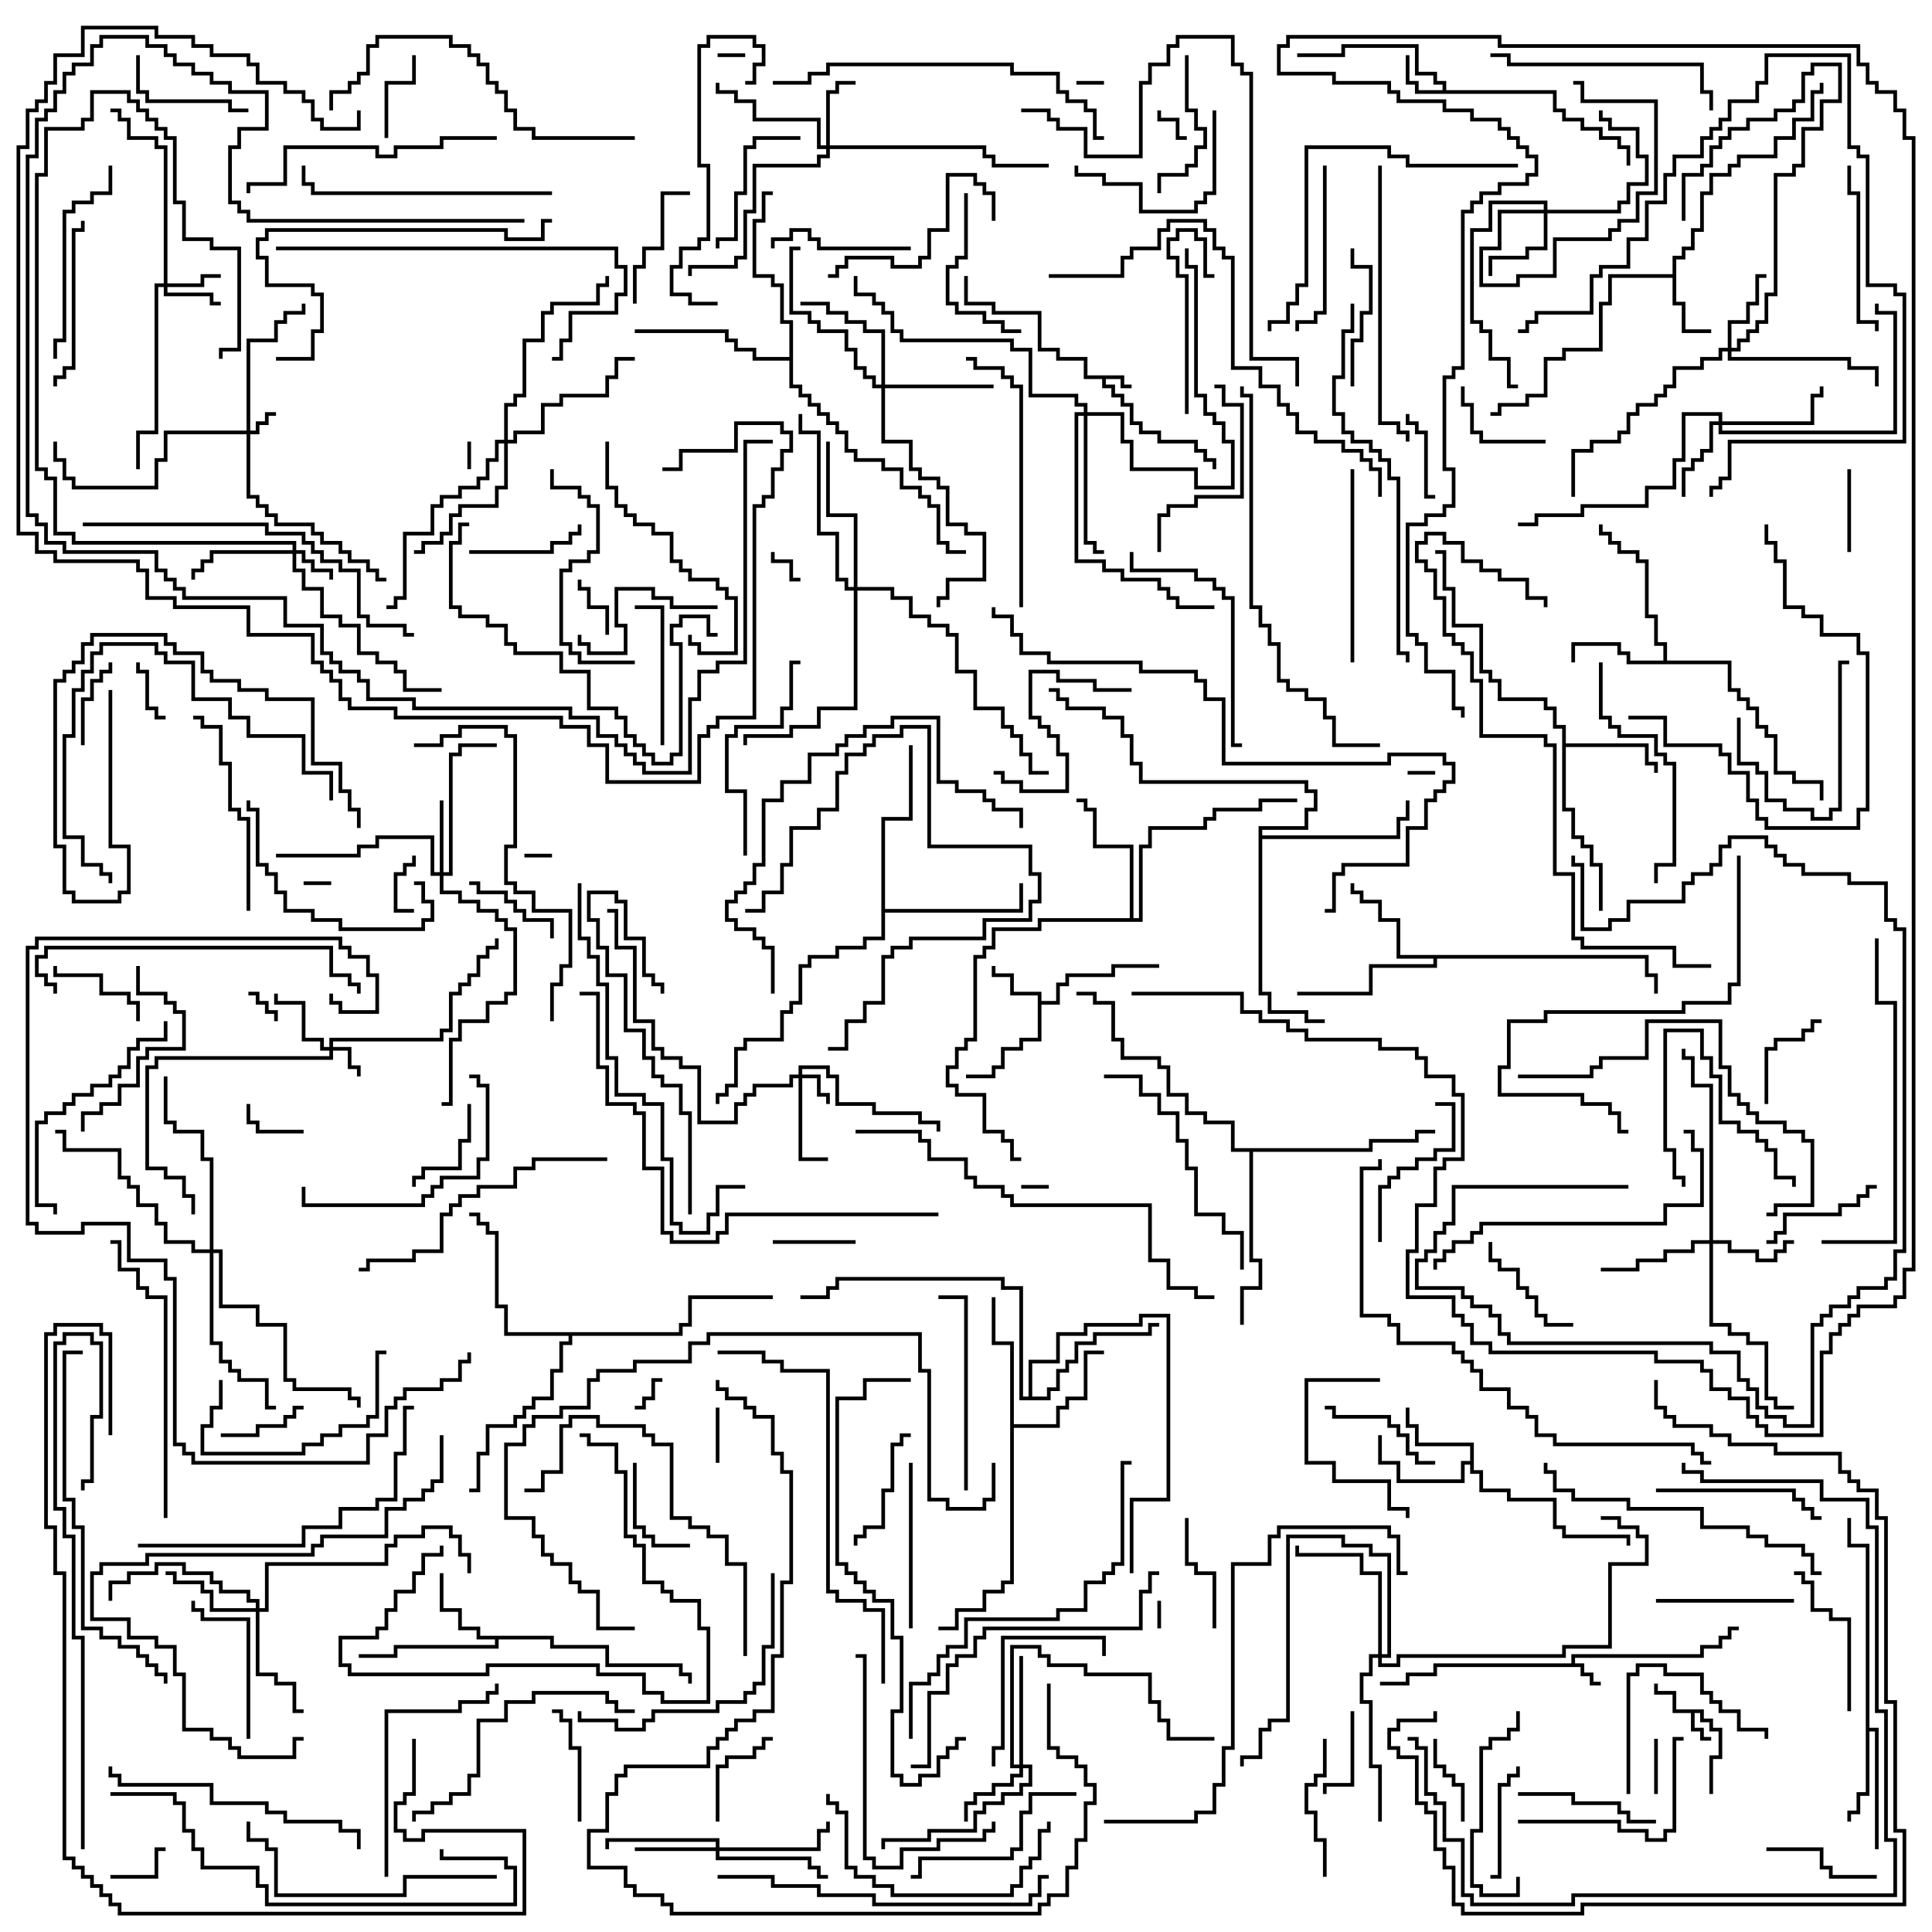 <svg version="1.1" width="105" height="105" xmlns="http://www.w3.org/2000/svg"><path d="M61.1,20.4L61.1,20.9L61.5,20.9L61.5,21.1L60.9,21.1L60.9,20.6L60.1,20.6L60.1,20.9L60.6,20.9L60.6,21.4L61.1,21.4L61.1,21.9L61.6,21.9L61.6,22.9L62.1,22.9L62.1,23.4L63.1,23.4L63.1,23.9L65.1,23.9L65.1,24.4L65.6,24.4L65.6,24.9L66.1,24.9L66.1,25.5L65.9,25.5L65.9,25.1L65.4,25.1L65.4,24.6L64.9,24.6L64.9,24.1L62.9,24.1L62.9,23.6L61.9,23.6L61.9,23.1L61.4,23.1L61.4,22.1L60.9,22.1L60.9,21.6L60.4,21.6L60.4,21.1L59.9,21.1L59.9,20.6L58.9,20.6L58.9,19.6L57.4,19.6L57.4,19.1L56.4,19.1L56.4,17.1L53.9,17.1L53.9,16.6L52.4,16.6L52.4,15L52.6,15L52.6,16.4L54.1,16.4L54.1,16.9L56.6,16.9L56.6,18.9L57.6,18.9L57.6,19.4L59.1,19.4L59.1,20.4z" stroke="none"/><path d="M85.4,90.4L85.4,89.9L92.4,89.9L92.4,89.4L93.4,89.4L93.4,88.9L93.9,88.9L93.9,88.4L94.5,88.4L94.5,88.6L94.1,88.6L94.1,89.1L93.6,89.1L93.6,89.6L92.6,89.6L92.6,90.1L85.6,90.1L85.6,90.4L86.1,90.4L86.1,90.9L86.6,90.9L86.6,91.4L87,91.4L87,91.6L86.4,91.6L86.4,91.1L85.9,91.1L85.9,90.6L78.1,90.6L78.1,91.1L76.6,91.1L76.6,91.6L75,91.6L75,91.4L76.4,91.4L76.4,90.9L77.9,90.9L77.9,90.4z" stroke="none"/><path d="M92.6,92.9L92.6,93.4L93.1,93.4L93.1,93.9L93.6,93.9L93.6,95.6L93.1,95.6L93.1,97.5L92.9,97.5L92.9,95.4L93.4,95.4L93.4,94.1L92.9,94.1L92.9,93.6L92.4,93.6L92.4,93.1L92.1,93.1L92.1,93.9L92.6,93.9L92.6,94.4L93,94.4L93,94.6L92.4,94.6L92.4,94.1L91.9,94.1L91.9,93.1L90.9,93.1L90.9,92.1L89.9,92.1L89.9,91.5L90.1,91.5L90.1,91.9L91.1,91.9L91.1,92.9z" stroke="none"/><path d="M78.4,4.9L78.4,4.6L77.9,4.6L77.9,4.1L76.9,4.1L76.9,2.6L73.1,2.6L73.1,3.1L70.5,3.1L70.5,2.9L72.9,2.9L72.9,2.4L77.1,2.4L77.1,3.9L78.1,3.9L78.1,4.4L78.6,4.4L78.6,4.9L84.6,4.9L84.6,5.9L85.1,5.9L85.1,6.4L86.1,6.4L86.1,6.9L87.1,6.9L87.1,7.4L88.1,7.4L88.1,7.9L88.6,7.9L88.6,9L88.4,9L88.4,8.1L87.9,8.1L87.9,7.6L86.9,7.6L86.9,7.1L85.9,7.1L85.9,6.6L84.9,6.6L84.9,6.1L84.4,6.1L84.4,5.1L76.9,5.1L76.9,4.6L76.4,4.6L76.4,3L76.6,3L76.6,4.4L77.1,4.4L77.1,4.9z" stroke="none"/><path d="M56.4,54.1L54.9,54.1L54.9,53.1L53.9,53.1L53.9,52.5L54.1,52.5L54.1,52.9L55.1,52.9L55.1,53.9L56.6,53.9L56.6,54.4L57.4,54.4L57.4,53.4L57.9,53.4L57.9,52.9L60.4,52.9L60.4,52.4L63,52.4L63,52.6L60.6,52.6L60.6,53.1L58.1,53.1L58.1,53.6L57.6,53.6L57.6,54.6L56.6,54.6L56.6,56.6L55.6,56.6L55.6,57.1L54.6,57.1L54.6,58.1L54.1,58.1L54.1,58.6L52.5,58.6L52.5,58.4L53.9,58.4L53.9,57.9L54.4,57.9L54.4,56.9L55.4,56.9L55.4,56.4L56.4,56.4z" stroke="none"/><path d="M90.9,14.9L90.9,13.9L91.4,13.9L91.4,13.4L91.9,13.4L91.9,12.4L92.4,12.4L92.4,10.4L92.9,10.4L92.9,9.4L93.9,9.4L93.9,8.9L94.4,8.9L94.4,8.4L96.4,8.4L96.4,7.4L97.4,7.4L97.4,6.4L98.4,6.4L98.4,4.9L98.9,4.9L98.9,4.5L99.1,4.5L99.1,5.1L98.6,5.1L98.6,6.6L97.6,6.6L97.6,7.6L96.6,7.6L96.6,8.6L94.6,8.6L94.6,9.1L94.1,9.1L94.1,9.6L93.1,9.6L93.1,10.6L92.6,10.6L92.6,12.6L92.1,12.6L92.1,13.6L91.6,13.6L91.6,14.1L91.1,14.1L91.1,16.4L91.6,16.4L91.6,17.9L93,17.9L93,18.1L91.4,18.1L91.4,16.6L90.9,16.6L90.9,15.1L87.6,15.1L87.6,16.6L87.1,16.6L87.1,19.1L85.1,19.1L85.1,19.6L84.1,19.6L84.1,21.6L83.1,21.6L83.1,22.1L81.6,22.1L81.6,22.6L81,22.6L81,22.4L81.4,22.4L81.4,21.9L82.9,21.9L82.9,21.4L83.9,21.4L83.9,19.4L84.9,19.4L84.9,18.9L86.9,18.9L86.9,16.4L87.4,16.4L87.4,14.9z" stroke="none"/><path d="M79.9,79.4L79.9,78.6L76.9,78.6L76.9,77.6L76.4,77.6L76.4,76.5L76.6,76.5L76.6,77.4L77.1,77.4L77.1,78.4L80.1,78.4L80.1,79.9L80.6,79.9L80.6,80.9L82.1,80.9L82.1,81.4L84.6,81.4L84.6,82.9L85.1,82.9L85.1,83.4L88.6,83.4L88.6,84L88.4,84L88.4,83.6L84.9,83.6L84.9,83.1L84.4,83.1L84.4,81.6L81.9,81.6L81.9,81.1L80.4,81.1L80.4,80.1L79.9,80.1L79.9,79.6L79.6,79.6L79.6,80.6L75.9,80.6L75.9,79.6L74.9,79.6L74.9,78L75.1,78L75.1,79.4L76.1,79.4L76.1,80.4L79.4,80.4L79.4,79.4z" stroke="none"/><path d="M30.1,88.9L30.1,89.4L33.1,89.4L33.1,90.4L37.1,90.4L37.1,90.9L37.6,90.9L37.6,91.5L37.4,91.5L37.4,91.1L36.9,91.1L36.9,90.6L32.9,90.6L32.9,89.6L29.9,89.6L29.9,89.1L27.1,89.1L27.1,89.6L21.6,89.6L21.6,90.1L19.5,90.1L19.5,89.9L21.4,89.9L21.4,89.4L26.9,89.4L26.9,89.1L25.9,89.1L25.9,88.6L24.9,88.6L24.9,87.6L23.9,87.6L23.9,85.5L24.1,85.5L24.1,87.4L25.1,87.4L25.1,88.4L26.1,88.4L26.1,88.9z" stroke="none"/><path d="M90.4,35.9L90.4,35.1L89.9,35.1L89.9,33.6L89.4,33.6L89.4,30.6L88.9,30.6L88.9,30.1L87.9,30.1L87.9,29.6L87.4,29.6L87.4,29.1L86.9,29.1L86.9,28.5L87.1,28.5L87.1,28.9L87.6,28.9L87.6,29.4L88.1,29.4L88.1,29.9L89.1,29.9L89.1,30.4L89.6,30.4L89.6,33.4L90.1,33.4L90.1,34.9L90.6,34.9L90.6,35.9L94.1,35.9L94.1,37.4L94.6,37.4L94.6,37.9L95.1,37.9L95.1,38.4L95.6,38.4L95.6,39.4L96.1,39.4L96.1,39.9L96.6,39.9L96.6,41.9L97.6,41.9L97.6,42.4L99.1,42.4L99.1,43.5L98.9,43.5L98.9,42.6L97.4,42.6L97.4,42.1L96.4,42.1L96.4,40.1L95.9,40.1L95.9,39.6L95.4,39.6L95.4,38.6L94.9,38.6L94.9,38.1L94.4,38.1L94.4,37.6L93.9,37.6L93.9,36.1L88.4,36.1L88.4,35.6L87.9,35.6L87.9,35.1L85.6,35.1L85.6,36L85.4,36L85.4,34.9L88.1,34.9L88.1,35.4L88.6,35.4L88.6,35.9z" stroke="none"/><path d="M101.4,84.1L100.4,84.1L100.4,82.5L100.6,82.5L100.6,83.9L101.6,83.9L101.6,93.9L102.1,93.9L102.1,100.5L101.9,100.5L101.9,94.1L101.6,94.1L101.6,97.6L101.1,97.6L101.1,98.6L100.6,98.6L100.6,99L100.4,99L100.4,98.4L100.9,98.4L100.9,97.4L101.4,97.4z" stroke="none"/><path d="M84.9,39.6L84.4,39.6L84.4,38.6L83.9,38.6L83.9,38.1L81.4,38.1L81.4,37.1L80.9,37.1L80.9,36.6L80.4,36.6L80.4,34.1L78.9,34.1L78.9,32.1L78.4,32.1L78.4,30.1L78,30.1L78,29.9L78.6,29.9L78.6,31.9L79.1,31.9L79.1,33.9L80.6,33.9L80.6,36.4L81.1,36.4L81.1,36.9L81.6,36.9L81.6,37.9L84.1,37.9L84.1,38.4L84.6,38.4L84.6,39.4L85.1,39.4L85.1,40.4L89.6,40.4L89.6,41.4L90.1,41.4L90.1,42L89.9,42L89.9,41.6L89.4,41.6L89.4,40.6L85.1,40.6L85.1,43.9L85.6,43.9L85.6,45.4L86.1,45.4L86.1,45.9L86.6,45.9L86.6,46.9L87.1,46.9L87.1,49.5L86.9,49.5L86.9,47.1L86.4,47.1L86.4,46.1L85.9,46.1L85.9,45.6L85.4,45.6L85.4,44.1L84.9,44.1z" stroke="none"/><path d="M89.6,51.9L89.6,52.9L90.1,52.9L90.1,54L89.9,54L89.9,53.1L89.4,53.1L89.4,52.1L78.1,52.1L78.1,52.6L74.6,52.6L74.6,54.1L70.5,54.1L70.5,53.9L74.4,53.9L74.4,52.4L77.9,52.4L77.9,52.1L75.9,52.1L75.9,50.1L74.9,50.1L74.9,49.1L73.9,49.1L73.9,48.6L73.4,48.6L73.4,48L73.6,48L73.6,48.4L74.1,48.4L74.1,48.9L75.1,48.9L75.1,49.9L76.1,49.9L76.1,51.9z" stroke="none"/><path d="M54.9,73.1L53.9,73.1L53.9,70.5L54.1,70.5L54.1,72.9L55.1,72.9L55.1,77.4L57.4,77.4L57.4,76.4L57.9,76.4L57.9,75.9L58.9,75.9L58.9,73.4L60,73.4L60,73.6L59.1,73.6L59.1,76.1L58.1,76.1L58.1,76.6L57.6,76.6L57.6,77.6L55.1,77.6L55.1,86.1L54.6,86.1L54.6,86.6L53.6,86.6L53.6,87.6L52.1,87.6L52.1,88.6L51,88.6L51,88.4L51.9,88.4L51.9,87.4L53.4,87.4L53.4,86.4L54.4,86.4L54.4,85.9L54.9,85.9z" stroke="none"/><path d="M61.4,49.9L61.4,46.1L59.4,46.1L59.4,44.1L58.9,44.1L58.9,43.6L58.5,43.6L58.5,43.4L59.1,43.4L59.1,43.9L59.6,43.9L59.6,45.9L61.6,45.9L61.6,49.9L61.9,49.9L61.9,45.9L62.4,45.9L62.4,44.9L65.4,44.9L65.4,44.4L65.9,44.4L65.9,43.9L68.4,43.9L68.4,43.4L70.5,43.4L70.5,43.6L68.6,43.6L68.6,44.1L66.1,44.1L66.1,44.6L65.6,44.6L65.6,45.1L62.6,45.1L62.6,46.1L62.1,46.1L62.1,50.1L56.6,50.1L56.6,50.6L54.1,50.6L54.1,51.6L53.6,51.6L53.6,52.1L53.1,52.1L53.1,56.6L52.6,56.6L52.6,57.1L52.1,57.1L52.1,58.1L51.6,58.1L51.6,58.9L52.1,58.9L52.1,59.4L53.6,59.4L53.6,61.4L54.6,61.4L54.6,61.9L55.1,61.9L55.1,62.9L55.5,62.9L55.5,63.1L54.9,63.1L54.9,62.1L54.4,62.1L54.4,61.6L53.4,61.6L53.4,59.6L51.9,59.6L51.9,59.1L51.4,59.1L51.4,57.9L51.9,57.9L51.9,56.9L52.4,56.9L52.4,56.4L52.9,56.4L52.9,51.9L53.4,51.9L53.4,51.4L53.9,51.4L53.9,50.4L56.4,50.4L56.4,49.9z" stroke="none"/><path d="M47.9,44.4L49.4,44.4L49.4,40.5L49.6,40.5L49.6,44.6L48.1,44.6L48.1,49.4L55.4,49.4L55.4,48L55.6,48L55.6,49.6L48.1,49.6L48.1,51.1L47.1,51.1L47.1,51.6L45.6,51.6L45.6,52.1L44.1,52.1L44.1,52.6L43.6,52.6L43.6,54.6L43.1,54.6L43.1,55.1L42.6,55.1L42.6,56.6L40.6,56.6L40.6,57.1L40.1,57.1L40.1,59.1L39.6,59.1L39.6,59.6L39.1,59.6L39.1,60L38.9,60L38.9,59.4L39.4,59.4L39.4,58.9L39.9,58.9L39.9,56.9L40.4,56.9L40.4,56.4L42.4,56.4L42.4,54.9L42.9,54.9L42.9,54.4L43.4,54.4L43.4,52.4L43.9,52.4L43.9,51.9L45.4,51.9L45.4,51.4L46.9,51.4L46.9,50.9L47.9,50.9z" stroke="none"/><path d="M55.9,75.9L55.9,73.9L57.4,73.9L57.4,72.4L58.9,72.4L58.9,71.9L61.9,71.9L61.9,71.4L63.6,71.4L63.6,81.6L61.6,81.6L61.6,85.5L61.4,85.5L61.4,81.4L63.4,81.4L63.4,71.6L62.1,71.6L62.1,72.1L59.1,72.1L59.1,72.6L57.6,72.6L57.6,74.1L56.1,74.1L56.1,75.9L56.9,75.9L56.9,75.4L57.4,75.4L57.4,74.4L57.9,74.4L57.9,73.9L58.4,73.9L58.4,72.9L59.4,72.9L59.4,72.4L62.4,72.4L62.4,71.9L63,71.9L63,72.1L62.6,72.1L62.6,72.6L59.6,72.6L59.6,73.1L58.6,73.1L58.6,74.1L58.1,74.1L58.1,74.6L57.6,74.6L57.6,75.6L57.1,75.6L57.1,76.1L55.4,76.1L55.4,70.1L54.4,70.1L54.4,69.6L45.6,69.6L45.6,70.1L45.1,70.1L45.1,70.6L43.5,70.6L43.5,70.4L44.9,70.4L44.9,69.9L45.4,69.9L45.4,69.4L54.6,69.4L54.6,69.9L55.6,69.9L55.6,75.9z" stroke="none"/><path d="M68.4,44.9L70.9,44.9L70.9,43.9L71.4,43.9L71.4,43.1L70.9,43.1L70.9,42.6L61.9,42.6L61.9,41.6L61.4,41.6L61.4,40.1L60.9,40.1L60.9,39.1L59.9,39.1L59.9,38.6L57.9,38.6L57.9,38.1L57.4,38.1L57.4,37.6L57,37.6L57,37.4L57.6,37.4L57.6,37.9L58.1,37.9L58.1,38.4L60.1,38.4L60.1,38.9L61.1,38.9L61.1,39.9L61.6,39.9L61.6,41.4L62.1,41.4L62.1,42.4L71.1,42.4L71.1,42.9L71.6,42.9L71.6,44.1L71.1,44.1L71.1,45.1L68.6,45.1L68.6,45.4L75.9,45.4L75.9,44.4L76.4,44.4L76.4,43.5L76.6,43.5L76.6,44.6L76.1,44.6L76.1,45.6L68.6,45.6L68.6,53.9L69.1,53.9L69.1,54.9L71.1,54.9L71.1,55.4L72,55.4L72,55.6L70.9,55.6L70.9,55.1L68.9,55.1L68.9,54.1L68.4,54.1z" stroke="none"/><path d="M36.9,72.4L36.9,71.9L37.4,71.9L37.4,70.4L42,70.4L42,70.6L37.6,70.6L37.6,72.1L37.1,72.1L37.1,72.6L31.1,72.6L31.1,73.1L30.6,73.1L30.6,74.6L30.1,74.6L30.1,76.1L29.1,76.1L29.1,76.6L28.6,76.6L28.6,77.1L28.1,77.1L28.1,77.6L26.6,77.6L26.6,79.1L26.1,79.1L26.1,81.1L25.5,81.1L25.5,80.9L25.9,80.9L25.9,78.9L26.4,78.9L26.4,77.4L27.9,77.4L27.9,76.9L28.4,76.9L28.4,76.4L28.9,76.4L28.9,75.9L29.9,75.9L29.9,74.4L30.4,74.4L30.4,72.9L30.9,72.9L30.9,72.6L27.4,72.6L27.4,71.1L26.9,71.1L26.9,67.1L26.4,67.1L26.4,66.6L25.9,66.6L25.9,66.1L25.5,66.1L25.5,65.9L26.1,65.9L26.1,66.4L26.6,66.4L26.6,66.9L27.1,66.9L27.1,70.9L27.6,70.9L27.6,72.4z" stroke="none"/><path d="M42.9,19.4L42.9,17.6L42.4,17.6L42.4,15.6L41.9,15.6L41.9,15.1L40.9,15.1L40.9,11.9L41.4,11.9L41.4,10.4L42,10.4L42,10.6L41.6,10.6L41.6,12.1L41.1,12.1L41.1,14.9L42.1,14.9L42.1,15.4L42.6,15.4L42.6,17.4L43.1,17.4L43.1,20.9L43.6,20.9L43.6,21.4L44.1,21.4L44.1,21.9L44.6,21.9L44.6,22.4L45.1,22.4L45.1,22.9L45.6,22.9L45.6,23.4L46.1,23.4L46.1,24.4L46.6,24.4L46.6,24.9L48.1,24.9L48.1,25.4L49.1,25.4L49.1,26.4L50.1,26.4L50.1,26.9L50.6,26.9L50.6,27.4L51.1,27.4L51.1,29.4L51.6,29.4L51.6,29.9L52.5,29.9L52.5,30.1L51.4,30.1L51.4,29.6L50.9,29.6L50.9,27.6L50.4,27.6L50.4,27.1L49.9,27.1L49.9,26.6L48.9,26.6L48.9,25.6L47.9,25.6L47.9,25.1L46.4,25.1L46.4,24.6L45.9,24.6L45.9,23.6L45.4,23.6L45.4,23.1L44.9,23.1L44.9,22.6L44.4,22.6L44.4,22.1L43.9,22.1L43.9,21.6L43.4,21.6L43.4,21.1L42.9,21.1L42.9,19.6L40.9,19.6L40.9,19.1L39.9,19.1L39.9,18.6L39.4,18.6L39.4,18.1L34.5,18.1L34.5,17.9L39.6,17.9L39.6,18.4L40.1,18.4L40.1,18.9L41.1,18.9L41.1,19.4z" stroke="none"/><path d="M74.4,62.4L74.4,61.9L76.9,61.9L76.9,61.4L78,61.4L78,61.6L77.1,61.6L77.1,62.1L74.6,62.1L74.6,62.6L68.1,62.6L68.1,68.4L68.6,68.4L68.6,70.1L67.6,70.1L67.6,72L67.4,72L67.4,69.9L68.4,69.9L68.4,68.6L67.9,68.6L67.9,62.6L66.9,62.6L66.9,61.1L65.4,61.1L65.4,60.6L64.4,60.6L64.4,59.6L63.4,59.6L63.4,58.1L62.9,58.1L62.9,57.6L60.9,57.6L60.9,56.6L60.4,56.6L60.4,54.6L59.4,54.6L59.4,54.1L58.5,54.1L58.5,53.9L59.6,53.9L59.6,54.4L60.6,54.4L60.6,56.4L61.1,56.4L61.1,57.4L63.1,57.4L63.1,57.9L63.6,57.9L63.6,59.4L64.6,59.4L64.6,60.4L65.6,60.4L65.6,60.9L67.1,60.9L67.1,62.4z" stroke="none"/><path d="M13.4,23.4L13.4,18.4L14.9,18.4L14.9,17.4L15.4,17.4L15.4,16.9L16.4,16.9L16.4,16.5L16.6,16.5L16.6,17.1L15.6,17.1L15.6,17.6L15.1,17.6L15.1,18.6L13.6,18.6L13.6,23.4L13.9,23.4L13.9,22.9L14.4,22.9L14.4,22.4L15,22.4L15,22.6L14.6,22.6L14.6,23.1L14.1,23.1L14.1,23.6L13.6,23.6L13.6,26.9L14.1,26.9L14.1,27.4L14.6,27.4L14.6,27.9L15.1,27.9L15.1,28.4L17.1,28.4L17.1,28.9L17.6,28.9L17.6,29.4L18.6,29.4L18.6,29.9L19.1,29.9L19.1,30.4L20.1,30.4L20.1,30.9L20.6,30.9L20.6,31.4L21,31.4L21,31.6L20.4,31.6L20.4,31.1L19.9,31.1L19.9,30.6L18.9,30.6L18.9,30.1L18.4,30.1L18.4,29.6L17.4,29.6L17.4,29.1L16.9,29.1L16.9,28.6L14.9,28.6L14.9,28.1L14.4,28.1L14.4,27.6L13.9,27.6L13.9,27.1L13.4,27.1L13.4,23.6L9.1,23.6L9.1,25.1L8.6,25.1L8.6,26.6L3.9,26.6L3.9,26.1L3.4,26.1L3.4,25.1L2.9,25.1L2.9,24L3.1,24L3.1,24.9L3.6,24.9L3.6,25.9L4.1,25.9L4.1,26.4L8.4,26.4L8.4,24.9L8.9,24.9L8.9,23.4z" stroke="none"/><path d="M43.4,58.4L43.4,57.9L45.1,57.9L45.1,58.4L45.6,58.4L45.6,59.9L47.6,59.9L47.6,60.4L50.1,60.4L50.1,60.9L51.1,60.9L51.1,61.5L50.9,61.5L50.9,61.1L49.9,61.1L49.9,60.6L47.4,60.6L47.4,60.1L45.4,60.1L45.4,58.6L44.9,58.6L44.9,58.1L43.6,58.1L43.6,58.4L44.6,58.4L44.6,59.4L45.1,59.4L45.1,60L44.9,60L44.9,59.6L44.4,59.6L44.4,58.6L43.6,58.6L43.6,62.9L45,62.9L45,63.1L43.4,63.1L43.4,58.6L43.1,58.6L43.1,59.1L41.1,59.1L41.1,59.6L40.6,59.6L40.6,60.1L40.1,60.1L40.1,61.1L37.9,61.1L37.9,58.1L36.9,58.1L36.9,57.6L35.9,57.6L35.9,57.1L35.4,57.1L35.4,55.6L34.4,55.6L34.4,51.6L33.4,51.6L33.4,49.6L33,49.6L33,49.4L33.6,49.4L33.6,51.4L34.6,51.4L34.6,55.4L35.6,55.4L35.6,56.9L36.1,56.9L36.1,57.4L37.1,57.4L37.1,57.9L38.1,57.9L38.1,60.9L39.9,60.9L39.9,59.9L40.4,59.9L40.4,59.4L40.9,59.4L40.9,58.9L42.9,58.9L42.9,58.4z" stroke="none"/><path d="M17.9,56.9L17.9,56.4L23.9,56.4L23.9,55.9L24.4,55.9L24.4,53.9L24.9,53.9L24.9,53.4L25.4,53.4L25.4,52.9L25.9,52.9L25.9,51.9L26.4,51.9L26.4,51.4L26.9,51.4L26.9,51L27.1,51L27.1,51.6L26.6,51.6L26.6,52.1L26.1,52.1L26.1,53.1L25.6,53.1L25.6,53.6L25.1,53.6L25.1,54.1L24.6,54.1L24.6,56.1L24.1,56.1L24.1,56.6L18.1,56.6L18.1,56.9L19.1,56.9L19.1,57.9L19.6,57.9L19.6,58.5L19.4,58.5L19.4,58.1L18.9,58.1L18.9,57.1L18.1,57.1L18.1,57.6L8.6,57.6L8.6,58.1L8.1,58.1L8.1,63.4L9.1,63.4L9.1,63.9L10.1,63.9L10.1,64.9L10.6,64.9L10.6,66L10.4,66L10.4,65.1L9.9,65.1L9.9,64.1L8.9,64.1L8.9,63.6L7.9,63.6L7.9,57.9L8.4,57.9L8.4,57.4L17.9,57.4L17.9,57.1L17.4,57.1L17.4,56.6L16.4,56.6L16.4,54.6L14.9,54.6L14.9,54L15.1,54L15.1,54.4L16.6,54.4L16.6,56.4L17.6,56.4L17.6,56.9z" stroke="none"/><path d="M15.9,29.9L15.9,29.6L3.9,29.6L3.9,29.1L2.9,29.1L2.9,26.1L2.4,26.1L2.4,25.6L1.9,25.6L1.9,9.4L2.4,9.4L2.4,6.9L4.4,6.9L4.4,6.4L4.9,6.4L4.9,4.9L7.1,4.9L7.1,5.4L7.6,5.4L7.6,5.9L8.1,5.9L8.1,6.4L8.6,6.4L8.6,6.9L9.1,6.9L9.1,7.4L9.6,7.4L9.6,10.9L10.1,10.9L10.1,12.9L11.6,12.9L11.6,13.4L13.1,13.4L13.1,19.1L12.1,19.1L12.1,19.5L11.9,19.5L11.9,18.9L12.9,18.9L12.9,13.6L11.4,13.6L11.4,13.1L9.9,13.1L9.9,11.1L9.4,11.1L9.4,7.6L8.9,7.6L8.9,7.1L8.4,7.1L8.4,6.6L7.9,6.6L7.9,6.1L7.4,6.1L7.4,5.6L6.9,5.6L6.9,5.1L5.1,5.1L5.1,6.6L4.6,6.6L4.6,7.1L2.6,7.1L2.6,9.6L2.1,9.6L2.1,25.4L2.6,25.4L2.6,25.9L3.1,25.9L3.1,28.9L4.1,28.9L4.1,29.4L16.1,29.4L16.1,29.9L16.6,29.9L16.6,30.4L17.1,30.4L17.1,30.9L18.1,30.9L18.1,31.5L17.9,31.5L17.9,31.1L16.9,31.1L16.9,30.6L16.4,30.6L16.4,30.1L16.1,30.1L16.1,30.9L16.6,30.9L16.6,31.9L17.6,31.9L17.6,33.4L18.6,33.4L18.6,33.9L19.6,33.9L19.6,35.4L20.6,35.4L20.6,35.9L21.6,35.9L21.6,36.4L22.1,36.4L22.1,37.4L24,37.4L24,37.6L21.9,37.6L21.9,36.6L21.4,36.6L21.4,36.1L20.4,36.1L20.4,35.6L19.4,35.6L19.4,34.1L18.4,34.1L18.4,33.6L17.4,33.6L17.4,32.1L16.4,32.1L16.4,31.1L15.9,31.1L15.9,30.1L11.6,30.1L11.6,30.6L11.1,30.6L11.1,31.1L10.6,31.1L10.6,31.5L10.4,31.5L10.4,30.9L10.9,30.9L10.9,30.4L11.4,30.4L11.4,29.9z" stroke="none"/><path d="M8.9,15.4L8.9,8.1L8.4,8.1L8.4,7.6L6.9,7.6L6.9,6.6L6.4,6.6L6.4,6.1L6,6.1L6,5.9L6.6,5.9L6.6,6.4L7.1,6.4L7.1,7.4L8.6,7.4L8.6,7.9L9.1,7.9L9.1,15.4L10.9,15.4L10.9,14.9L12,14.9L12,15.1L11.1,15.1L11.1,15.6L9.1,15.6L9.1,15.9L11.6,15.9L11.6,16.4L12,16.4L12,16.6L11.4,16.6L11.4,16.1L8.9,16.1L8.9,15.6L8.6,15.6L8.6,23.6L7.6,23.6L7.6,25.5L7.4,25.5L7.4,23.4L8.4,23.4L8.4,15.4z" stroke="none"/><path d="M44.9,7.9L44.9,4.9L45.4,4.9L45.4,4.4L46.5,4.4L46.5,4.6L45.6,4.6L45.6,5.1L45.1,5.1L45.1,7.9L53.6,7.9L53.6,8.4L54.1,8.4L54.1,8.9L57,8.9L57,9.1L53.9,9.1L53.9,8.6L53.4,8.6L53.4,8.1L45.1,8.1L45.1,8.6L44.6,8.6L44.6,9.1L41.1,9.1L41.1,11.6L40.6,11.6L40.6,14.1L40.1,14.1L40.1,14.6L37.6,14.6L37.6,15L37.4,15L37.4,14.4L39.9,14.4L39.9,13.9L40.4,13.9L40.4,11.4L40.9,11.4L40.9,8.9L44.4,8.9L44.4,8.4L44.9,8.4L44.9,8.1L44.4,8.1L44.4,6.6L40.9,6.6L40.9,5.6L39.9,5.6L39.9,5.1L38.9,5.1L38.9,4.5L39.1,4.5L39.1,4.9L40.1,4.9L40.1,5.4L41.1,5.4L41.1,6.4L44.6,6.4L44.6,7.9z" stroke="none"/><path d="M23.9,47.4L23.9,43.5L24.1,43.5L24.1,47.4L24.4,47.4L24.4,40.9L24.9,40.9L24.9,40.4L27,40.4L27,40.6L25.1,40.6L25.1,41.1L24.6,41.1L24.6,47.6L24.1,47.6L24.1,48.4L25.1,48.4L25.1,48.9L26.1,48.9L26.1,49.4L27.1,49.4L27.1,49.9L27.6,49.9L27.6,50.4L28.1,50.4L28.1,54.1L27.6,54.1L27.6,54.6L26.6,54.6L26.6,55.6L25.1,55.6L25.1,56.6L24.6,56.6L24.6,60.1L24,60.1L24,59.9L24.4,59.9L24.4,56.4L24.9,56.4L24.9,55.4L26.4,55.4L26.4,54.4L27.4,54.4L27.4,53.9L27.9,53.9L27.9,50.6L27.4,50.6L27.4,50.1L26.9,50.1L26.9,49.6L25.9,49.6L25.9,49.1L24.9,49.1L24.9,48.6L23.9,48.6L23.9,47.6L23.4,47.6L23.4,45.6L20.6,45.6L20.6,46.1L19.6,46.1L19.6,46.6L15,46.6L15,46.4L19.4,46.4L19.4,45.9L20.4,45.9L20.4,45.4L23.6,45.4L23.6,47.4z" stroke="none"/><path d="M55.4,95.9L55.4,90L55.6,90L55.6,95.9L56.1,95.9L56.1,97.1L55.6,97.1L55.6,97.6L54.6,97.6L54.6,98.1L53.6,98.1L53.6,98.6L53.1,98.6L53.1,99.6L50.6,99.6L50.6,100.1L48.1,100.1L48.1,100.5L47.9,100.5L47.9,99.9L50.4,99.9L50.4,99.4L52.9,99.4L52.9,98.4L53.4,98.4L53.4,97.9L54.4,97.9L54.4,97.4L55.4,97.4L55.4,96.9L55.9,96.9L55.9,96.1L55.6,96.1L55.6,96.6L55.1,96.6L55.1,97.1L54.1,97.1L54.1,97.6L53.1,97.6L53.1,98.1L52.6,98.1L52.6,99L52.4,99L52.4,97.9L52.9,97.9L52.9,97.4L53.9,97.4L53.9,96.9L54.9,96.9L54.9,96.4L55.4,96.4L55.4,96.1L54.9,96.1L54.9,89.4L56.6,89.4L56.6,89.9L57.1,89.9L57.1,90.4L59.1,90.4L59.1,90.9L62.6,90.9L62.6,92.4L63.1,92.4L63.1,93.4L63.6,93.4L63.6,94.4L66,94.4L66,94.6L63.4,94.6L63.4,93.6L62.9,93.6L62.9,92.6L62.4,92.6L62.4,91.1L58.9,91.1L58.9,90.6L56.9,90.6L56.9,90.1L56.4,90.1L56.4,89.6L55.1,89.6L55.1,95.9z" stroke="none"/><path d="M93.4,22.9L93.4,22.6L91.6,22.6L91.6,25.1L91.1,25.1L91.1,26.6L89.6,26.6L89.6,27.6L86.1,27.6L86.1,28.1L83.6,28.1L83.6,28.6L82.5,28.6L82.5,28.4L83.4,28.4L83.4,27.9L85.9,27.9L85.9,27.4L89.4,27.4L89.4,26.4L90.9,26.4L90.9,24.9L91.4,24.9L91.4,22.4L93.6,22.4L93.6,22.9L98.4,22.9L98.4,21.4L98.9,21.4L98.9,21L99.1,21L99.1,21.6L98.6,21.6L98.6,23.1L93.6,23.1L93.6,23.4L102.9,23.4L102.9,17.1L101.9,17.1L101.9,16.5L102.1,16.5L102.1,16.9L103.1,16.9L103.1,23.6L93.4,23.6L93.4,23.1L93.1,23.1L93.1,24.6L92.6,24.6L92.6,25.1L92.1,25.1L92.1,25.6L91.6,25.6L91.6,27L91.4,27L91.4,25.4L91.9,25.4L91.9,24.9L92.4,24.9L92.4,24.4L92.9,24.4L92.9,22.9z" stroke="none"/><path d="M93.9,18.9L93.9,17.4L94.9,17.4L94.9,16.4L95.4,16.4L95.4,14.9L96,14.9L96,15.1L95.6,15.1L95.6,16.6L95.1,16.6L95.1,17.6L94.1,17.6L94.1,18.9L94.4,18.9L94.4,18.4L94.9,18.4L94.9,17.9L95.4,17.9L95.4,17.4L95.9,17.4L95.9,15.9L96.4,15.9L96.4,9.4L97.4,9.4L97.4,8.9L97.9,8.9L97.9,6.9L98.9,6.9L98.9,5.4L99.9,5.4L99.9,3.6L98.6,3.6L98.6,4.1L98.1,4.1L98.1,5.6L97.6,5.6L97.6,6.1L96.6,6.1L96.6,6.6L95.1,6.6L95.1,7.1L94.1,7.1L94.1,7.6L93.6,7.6L93.6,8.1L93.1,8.1L93.1,9.1L92.6,9.1L92.6,9.6L91.6,9.6L91.6,12L91.4,12L91.4,9.4L92.4,9.4L92.4,8.9L92.9,8.9L92.9,7.9L93.4,7.9L93.4,7.4L93.9,7.4L93.9,6.9L94.9,6.9L94.9,6.4L96.4,6.4L96.4,5.9L97.4,5.9L97.4,5.4L97.9,5.4L97.9,3.9L98.4,3.9L98.4,3.4L100.1,3.4L100.1,5.6L99.1,5.6L99.1,7.1L98.1,7.1L98.1,9.1L97.6,9.1L97.6,9.6L96.6,9.6L96.6,16.1L96.1,16.1L96.1,17.6L95.6,17.6L95.6,18.1L95.1,18.1L95.1,18.6L94.6,18.6L94.6,19.1L94.1,19.1L94.1,19.4L100.6,19.4L100.6,19.9L102.1,19.9L102.1,21L101.9,21L101.9,20.1L100.4,20.1L100.4,19.6L93.9,19.6L93.9,19.1L93.6,19.1L93.6,19.6L92.6,19.6L92.6,20.1L91.1,20.1L91.1,21.1L90.6,21.1L90.6,21.6L90.1,21.6L90.1,22.1L89.1,22.1L89.1,22.6L88.6,22.6L88.6,23.6L88.1,23.6L88.1,24.1L86.6,24.1L86.6,24.6L85.6,24.6L85.6,27L85.4,27L85.4,24.4L86.4,24.4L86.4,23.9L87.9,23.9L87.9,23.4L88.4,23.4L88.4,22.4L88.9,22.4L88.9,21.9L89.9,21.9L89.9,21.4L90.4,21.4L90.4,20.9L90.9,20.9L90.9,19.9L92.4,19.9L92.4,19.4L93.4,19.4L93.4,18.9z" stroke="none"/><path d="M38.9,100.4L38.9,100.1L33.1,100.1L33.1,100.5L32.9,100.5L32.9,99.9L39.1,99.9L39.1,100.4L44.4,100.4L44.4,99.4L44.9,99.4L44.9,99L45.1,99L45.1,99.6L44.6,99.6L44.6,100.6L39.1,100.6L39.1,100.9L44.1,100.9L44.1,101.4L44.6,101.4L44.6,101.9L45,101.9L45,102.1L44.4,102.1L44.4,101.6L43.9,101.6L43.9,101.1L38.9,101.1L38.9,100.6L34.5,100.6L34.5,100.4z" stroke="none"/><path d="M92.9,67.4L92.9,59.1L91.9,59.1L91.9,57.6L91.4,57.6L91.4,57L91.6,57L91.6,57.4L92.1,57.4L92.1,58.9L93.1,58.9L93.1,67.4L94.1,67.4L94.1,67.9L95.6,67.9L95.6,68.4L96.4,68.4L96.4,67.9L96.9,67.9L96.9,67.4L97.5,67.4L97.5,67.6L97.1,67.6L97.1,68.1L96.6,68.1L96.6,68.6L95.4,68.6L95.4,68.1L93.9,68.1L93.9,67.6L93.1,67.6L93.1,71.9L94.1,71.9L94.1,72.4L95.1,72.4L95.1,72.9L96.1,72.9L96.1,75.9L96.6,75.9L96.6,76.4L97.5,76.4L97.5,76.6L96.4,76.6L96.4,76.1L95.9,76.1L95.9,73.1L94.9,73.1L94.9,72.6L93.9,72.6L93.9,72.1L92.9,72.1L92.9,67.6L92.1,67.6L92.1,68.1L90.6,68.1L90.6,68.6L89.1,68.6L89.1,69.1L87,69.1L87,68.9L88.9,68.9L88.9,68.4L90.4,68.4L90.4,67.9L91.9,67.9L91.9,67.4z" stroke="none"/><path d="M83.9,11.4L83.9,11.1L81.1,11.1L81.1,12.6L80.1,12.6L80.1,17.4L80.6,17.4L80.6,17.9L81.1,17.9L81.1,19.4L82.1,19.4L82.1,20.9L82.5,20.9L82.5,21.1L81.9,21.1L81.9,19.6L80.9,19.6L80.9,18.1L80.4,18.1L80.4,17.6L79.9,17.6L79.9,12.4L80.9,12.4L80.9,10.9L84.1,10.9L84.1,11.4L87.9,11.4L87.9,10.9L88.4,10.9L88.4,9.9L89.4,9.9L89.4,8.6L88.9,8.6L88.9,7.1L87.4,7.1L87.4,6.6L86.9,6.6L86.9,6L87.1,6L87.1,6.4L87.6,6.4L87.6,6.9L89.1,6.9L89.1,8.4L89.6,8.4L89.6,10.1L88.6,10.1L88.6,11.1L88.1,11.1L88.1,11.6L84.1,11.6L84.1,13.6L83.1,13.6L83.1,14.1L81.1,14.1L81.1,15L80.9,15L80.9,13.9L82.9,13.9L82.9,13.4L83.9,13.4L83.9,11.6L81.6,11.6L81.6,13.6L80.6,13.6L80.6,15.4L82.4,15.4L82.4,14.9L84.4,14.9L84.4,12.9L87.4,12.9L87.4,12.4L87.9,12.4L87.9,11.9L88.9,11.9L88.9,10.4L89.9,10.4L89.9,5.6L85.9,5.6L85.9,4.6L85.5,4.6L85.5,4.4L86.1,4.4L86.1,5.4L90.1,5.4L90.1,10.6L89.1,10.6L89.1,12.1L88.1,12.1L88.1,12.6L87.6,12.6L87.6,13.1L84.6,13.1L84.6,15.1L82.6,15.1L82.6,15.6L80.4,15.6L80.4,13.4L81.4,13.4L81.4,11.4z" stroke="none"/><path d="M13.9,87.4L13.9,87.1L13.4,87.1L13.4,86.6L11.9,86.6L11.9,86.1L11.4,86.1L11.4,85.6L9.9,85.6L9.9,85.1L8.6,85.1L8.6,85.6L7.1,85.6L7.1,86.1L6.1,86.1L6.1,87L5.9,87L5.9,85.9L6.9,85.9L6.9,85.4L8.4,85.4L8.4,84.9L10.1,84.9L10.1,85.4L11.6,85.4L11.6,85.9L12.1,85.9L12.1,86.4L13.6,86.4L13.6,86.9L14.1,86.9L14.1,87.4L14.4,87.4L14.4,84.9L20.9,84.9L20.9,83.9L21.4,83.9L21.4,83.4L22.9,83.4L22.9,82.9L24.6,82.9L24.6,83.4L25.1,83.4L25.1,84.4L25.6,84.4L25.6,85.5L25.4,85.5L25.4,84.6L24.9,84.6L24.9,83.6L24.4,83.6L24.4,83.1L23.1,83.1L23.1,83.6L21.6,83.6L21.6,84.1L21.1,84.1L21.1,85.1L14.6,85.1L14.6,87.6L14.1,87.6L14.1,90.9L15.1,90.9L15.1,91.4L16.1,91.4L16.1,92.9L16.5,92.9L16.5,93.1L15.9,93.1L15.9,91.6L14.9,91.6L14.9,91.1L13.9,91.1L13.9,87.6L11.4,87.6L11.4,86.6L10.9,86.6L10.9,86.1L9.4,86.1L9.4,85.6L9,85.6L9,85.4L9.6,85.4L9.6,85.9L11.1,85.9L11.1,86.4L11.6,86.4L11.6,87.4z" stroke="none"/><path d="M47.9,20.9L47.9,18.1L46.9,18.1L46.9,17.6L45.9,17.6L45.9,17.1L44.9,17.1L44.9,16.6L43.5,16.6L43.5,16.4L45.1,16.4L45.1,16.9L46.1,16.9L46.1,17.4L47.1,17.4L47.1,17.9L48.1,17.9L48.1,20.9L54,20.9L54,21.1L48.1,21.1L48.1,23.9L49.6,23.9L49.6,25.4L50.1,25.4L50.1,25.9L51.1,25.9L51.1,26.4L51.6,26.4L51.6,28.4L52.6,28.4L52.6,28.9L53.6,28.9L53.6,31.6L51.6,31.6L51.6,32.6L51.1,32.6L51.1,33L50.9,33L50.9,32.4L51.4,32.4L51.4,31.4L53.4,31.4L53.4,29.1L52.4,29.1L52.4,28.6L51.4,28.6L51.4,26.6L50.9,26.6L50.9,26.1L49.9,26.1L49.9,25.6L49.4,25.6L49.4,24.1L47.9,24.1L47.9,21.1L47.4,21.1L47.4,20.6L46.9,20.6L46.9,20.1L46.4,20.1L46.4,19.1L45.9,19.1L45.9,18.1L44.4,18.1L44.4,17.6L43.9,17.6L43.9,17.1L42.9,17.1L42.9,13.4L43.5,13.4L43.5,13.6L43.1,13.6L43.1,16.9L44.1,16.9L44.1,17.4L44.6,17.4L44.6,17.9L46.1,17.9L46.1,18.9L46.6,18.9L46.6,19.9L47.1,19.9L47.1,20.4L47.6,20.4L47.6,20.9z" stroke="none"/><path d="M74.9,89.9L74.9,85.6L73.9,85.6L73.9,84.6L70.4,84.6L70.4,84L70.6,84L70.6,84.4L74.1,84.4L74.1,85.4L75.1,85.4L75.1,89.9L75.4,89.9L75.4,84.6L74.4,84.6L74.4,84.1L72.9,84.1L72.9,83.6L70.1,83.6L70.1,93.6L69.1,93.6L69.1,94.1L68.6,94.1L68.6,95.6L67.6,95.6L67.6,96L67.4,96L67.4,95.4L68.4,95.4L68.4,93.9L68.9,93.9L68.9,93.4L69.9,93.4L69.9,83.4L73.1,83.4L73.1,83.9L74.6,83.9L74.6,84.4L75.6,84.4L75.6,90.1L75.1,90.1L75.1,90.4L75.9,90.4L75.9,89.9L84.9,89.9L84.9,89.4L87.4,89.4L87.4,84.9L89.4,84.9L89.4,83.6L88.9,83.6L88.9,83.1L87.9,83.1L87.9,82.6L87,82.6L87,82.4L88.1,82.4L88.1,82.9L89.1,82.9L89.1,83.4L89.6,83.4L89.6,85.1L87.6,85.1L87.6,89.6L85.1,89.6L85.1,90.1L76.1,90.1L76.1,90.6L74.9,90.6L74.9,90.1L74.6,90.1L74.6,91.1L74.1,91.1L74.1,92.4L74.6,92.4L74.6,95.9L75.1,95.9L75.1,99L74.9,99L74.9,96.1L74.4,96.1L74.4,92.6L73.9,92.6L73.9,90.9L74.4,90.9L74.4,89.9z" stroke="none"/><path d="M58.9,22.4L58.9,22.1L58.4,22.1L58.4,21.6L55.9,21.6L55.9,19.1L54.9,19.1L54.9,18.6L48.9,18.6L48.9,18.1L48.4,18.1L48.4,17.1L47.9,17.1L47.9,16.6L47.4,16.6L47.4,16.1L46.4,16.1L46.4,15L46.6,15L46.6,15.9L47.6,15.9L47.6,16.4L48.1,16.4L48.1,16.9L48.6,16.9L48.6,17.9L49.1,17.9L49.1,18.4L55.1,18.4L55.1,18.9L56.1,18.9L56.1,21.4L58.6,21.4L58.6,21.9L59.1,21.9L59.1,22.4L61.1,22.4L61.1,23.9L61.6,23.9L61.6,25.4L65.1,25.4L65.1,26.4L66.9,26.4L66.9,24.1L66.4,24.1L66.4,23.1L65.9,23.1L65.9,22.6L65.4,22.6L65.4,21.6L64.9,21.6L64.9,14.6L64.4,14.6L64.4,13.5L64.6,13.5L64.6,14.4L65.1,14.4L65.1,21.4L65.6,21.4L65.6,22.4L66.1,22.4L66.1,22.9L66.6,22.9L66.6,23.9L67.1,23.9L67.1,26.6L64.9,26.6L64.9,25.6L61.4,25.6L61.4,24.1L60.9,24.1L60.9,22.6L59.1,22.6L59.1,29.4L59.6,29.4L59.6,29.9L60,29.9L60,30.1L59.4,30.1L59.4,29.6L58.9,29.6L58.9,22.6L58.6,22.6L58.6,30.4L60.1,30.4L60.1,30.9L61.1,30.9L61.1,31.4L63.1,31.4L63.1,31.9L63.6,31.9L63.6,32.4L64.1,32.4L64.1,32.9L66,32.9L66,33.1L63.9,33.1L63.9,32.6L63.4,32.6L63.4,32.1L62.9,32.1L62.9,31.6L60.9,31.6L60.9,31.1L59.9,31.1L59.9,30.6L58.4,30.6L58.4,22.4z" stroke="none"/><path d="M27.4,23.9L27.4,21.9L27.9,21.9L27.9,21.4L28.4,21.4L28.4,18.4L29.4,18.4L29.4,16.9L29.9,16.9L29.9,16.4L32.4,16.4L32.4,15.4L32.9,15.4L32.9,15L33.1,15L33.1,15.6L32.6,15.6L32.6,16.6L30.1,16.6L30.1,17.1L29.6,17.1L29.6,18.6L28.6,18.6L28.6,21.6L28.1,21.6L28.1,22.1L27.6,22.1L27.6,23.9L27.9,23.9L27.9,23.4L29.4,23.4L29.4,21.9L30.4,21.9L30.4,21.4L32.9,21.4L32.9,20.4L33.4,20.4L33.4,19.4L34.5,19.4L34.5,19.6L33.6,19.6L33.6,20.6L33.1,20.6L33.1,21.6L30.6,21.6L30.6,22.1L29.6,22.1L29.6,23.6L28.1,23.6L28.1,24.1L27.6,24.1L27.6,26.6L27.1,26.6L27.1,27.6L25.1,27.6L25.1,28.1L24.6,28.1L24.6,29.1L24.1,29.1L24.1,29.6L23.1,29.6L23.1,30.1L22.5,30.1L22.5,29.9L22.9,29.9L22.9,29.4L23.9,29.4L23.9,28.9L24.4,28.9L24.4,27.9L24.9,27.9L24.9,27.4L26.9,27.4L26.9,26.4L27.4,26.4L27.4,24.1L27.1,24.1L27.1,25.1L26.6,25.1L26.6,26.1L26.1,26.1L26.1,26.6L25.1,26.6L25.1,27.1L24.1,27.1L24.1,27.6L23.6,27.6L23.6,29.1L22.1,29.1L22.1,32.6L21.6,32.6L21.6,33.1L21,33.1L21,32.9L21.4,32.9L21.4,32.4L21.9,32.4L21.9,28.9L23.4,28.9L23.4,27.4L23.9,27.4L23.9,26.9L24.9,26.9L24.9,26.4L25.9,26.4L25.9,25.9L26.4,25.9L26.4,24.9L26.9,24.9L26.9,23.9z" stroke="none"/><path d="M46.4,31.9L46.4,28.1L44.9,28.1L44.9,24L45.1,24L45.1,27.9L46.6,27.9L46.6,31.9L48.6,31.9L48.6,32.4L49.6,32.4L49.6,33.4L50.6,33.4L50.6,33.9L51.6,33.9L51.6,34.4L52.1,34.4L52.1,36.4L53.1,36.4L53.1,38.4L54.6,38.4L54.6,39.4L55.1,39.4L55.1,39.9L55.6,39.9L55.6,40.9L56.1,40.9L56.1,41.9L57,41.9L57,42.1L55.9,42.1L55.9,41.1L55.4,41.1L55.4,40.1L54.9,40.1L54.9,39.6L54.4,39.6L54.4,38.6L52.9,38.6L52.9,36.6L51.9,36.6L51.9,34.6L51.4,34.6L51.4,34.1L50.4,34.1L50.4,33.6L49.4,33.6L49.4,32.6L48.4,32.6L48.4,32.1L46.6,32.1L46.6,38.6L44.6,38.6L44.6,39.6L43.1,39.6L43.1,40.1L40.6,40.1L40.6,40.5L40.4,40.5L40.4,39.9L42.9,39.9L42.9,39.4L44.4,39.4L44.4,38.4L46.4,38.4L46.4,32.1L45.9,32.1L45.9,31.6L45.4,31.6L45.4,29.1L44.4,29.1L44.4,23.6L43.4,23.6L43.4,22.5L43.6,22.5L43.6,23.4L44.6,23.4L44.6,28.9L45.6,28.9L45.6,31.4L46.1,31.4L46.1,31.9z" stroke="none"/><path d="M11.4,67.9L11.4,63.1L10.9,63.1L10.9,61.6L9.4,61.6L9.4,61.1L8.9,61.1L8.9,58.5L9.1,58.5L9.1,60.9L9.6,60.9L9.6,61.4L11.1,61.4L11.1,62.9L11.6,62.9L11.6,67.9L12.1,67.9L12.1,70.9L14.1,70.9L14.1,71.9L15.6,71.9L15.6,74.9L16.1,74.9L16.1,75.4L19.1,75.4L19.1,75.9L19.6,75.9L19.6,76.5L19.4,76.5L19.4,76.1L18.9,76.1L18.9,75.6L15.9,75.6L15.9,75.1L15.4,75.1L15.4,72.1L13.9,72.1L13.9,71.1L11.9,71.1L11.9,68.1L11.6,68.1L11.6,72.9L12.1,72.9L12.1,73.9L12.6,73.9L12.6,74.4L13.1,74.4L13.1,74.9L14.6,74.9L14.6,76.4L15,76.4L15,76.6L14.4,76.6L14.4,75.1L12.9,75.1L12.9,74.6L12.4,74.6L12.4,74.1L11.9,74.1L11.9,73.1L11.4,73.1L11.4,68.1L10.4,68.1L10.4,67.6L8.9,67.6L8.9,66.6L8.4,66.6L8.4,65.6L7.4,65.6L7.4,64.6L6.9,64.6L6.9,64.1L6.4,64.1L6.4,62.6L3.4,62.6L3.4,61.6L3,61.6L3,61.4L3.6,61.4L3.6,62.4L6.6,62.4L6.6,63.9L7.1,63.9L7.1,64.4L7.6,64.4L7.6,65.4L8.6,65.4L8.6,66.4L9.1,66.4L9.1,67.4L10.6,67.4L10.6,67.9z" stroke="none"/><path d="M18,47.9L18,48.1L16.5,48.1L16.5,47.9z" stroke="none"/><path d="M62.9,87L63.1,87L63.1,88.5L62.9,88.5z" stroke="none"/><path d="M55.5,64.6L55.5,64.4L57,64.4L57,64.6z" stroke="none"/><path d="M76.5,42.1L76.5,41.9L78,41.9L78,42.1z" stroke="none"/><path d="M25.4,24L25.6,24L25.6,25.5L25.4,25.5z" stroke="none"/><path d="M58.5,4.6L58.5,4.4L60,4.4L60,4.6z" stroke="none"/><path d="M28.5,46.6L28.5,46.4L30,46.4L30,46.6z" stroke="none"/><path d="M39,3.1L39,2.9L40.5,2.9L40.5,3.1z" stroke="none"/><path d="M15.1,55.5L14.9,55.5L14.9,55.1L14.4,55.1L14.4,54.6L13.9,54.6L13.9,54.1L13.5,54.1L13.5,53.9L14.1,53.9L14.1,54.4L14.6,54.4L14.6,54.9L15.1,54.9z" stroke="none"/><path d="M64.5,7.4L64.5,7.6L63.9,7.6L63.9,6.6L62.9,6.6L62.9,6L63.1,6L63.1,6.4L64.1,6.4L64.1,7.4z" stroke="none"/><path d="M36,74.9L36,75.1L35.6,75.1L35.6,76.1L35.1,76.1L35.1,76.6L34.5,76.6L34.5,76.4L34.9,76.4L34.9,75.9L35.4,75.9L35.4,74.9z" stroke="none"/><path d="M43.5,31.4L43.5,31.6L42.9,31.6L42.9,30.6L41.9,30.6L41.9,30L42.1,30L42.1,30.4L43.1,30.4L43.1,31.4z" stroke="none"/><path d="M22.4,46.5L22.6,46.5L22.6,47.1L22.1,47.1L22.1,47.6L21.6,47.6L21.6,49.4L22.5,49.4L22.5,49.6L21.4,49.6L21.4,47.4L21.9,47.4L21.9,46.9L22.4,46.9z" stroke="none"/><path d="M39.1,79.5L38.9,79.5L38.9,76.5L39.1,76.5z" stroke="none"/><path d="M89.9,94.5L90.1,94.5L90.1,97.5L89.9,97.5z" stroke="none"/><path d="M6,102.1L6,101.9L8.4,101.9L8.4,100.4L9,100.4L9,100.6L8.6,100.6L8.6,102.1z" stroke="none"/><path d="M9,38.9L9,39.1L8.4,39.1L8.4,38.6L7.9,38.6L7.9,36.6L7.4,36.6L7.4,36L7.6,36L7.6,36.4L8.1,36.4L8.1,38.4L8.6,38.4L8.6,38.9z" stroke="none"/><path d="M16.5,61.4L16.5,61.6L13.9,61.6L13.9,61.1L13.4,61.1L13.4,60L13.6,60L13.6,60.9L14.1,60.9L14.1,61.4z" stroke="none"/><path d="M33.1,34.5L32.9,34.5L32.9,33.1L31.9,33.1L31.9,32.1L31.4,32.1L31.4,31.5L31.6,31.5L31.6,31.9L32.1,31.9L32.1,32.9L33.1,32.9z" stroke="none"/><path d="M100.4,25.5L100.6,25.5L100.6,30L100.4,30z" stroke="none"/><path d="M42,67.6L42,67.4L46.5,67.4L46.5,67.6z" stroke="none"/><path d="M16.5,76.4L16.5,76.6L16.1,76.6L16.1,77.1L15.6,77.1L15.6,77.6L14.1,77.6L14.1,78.1L12,78.1L12,77.9L13.9,77.9L13.9,77.4L15.4,77.4L15.4,76.9L15.9,76.9L15.9,76.4z" stroke="none"/><path d="M76.4,22.5L76.6,22.5L76.6,22.9L77.1,22.9L77.1,23.4L77.6,23.4L77.6,26.9L78,26.9L78,27.1L77.4,27.1L77.4,23.6L76.9,23.6L76.9,23.1L76.4,23.1z" stroke="none"/><path d="M77.9,94.5L78.1,94.5L78.1,95.9L78.6,95.9L78.6,96.4L79.1,96.4L79.1,96.9L79.6,96.9L79.6,99L79.4,99L79.4,97.1L78.9,97.1L78.9,96.6L78.4,96.6L78.4,96.1L77.9,96.1z" stroke="none"/><path d="M73.4,93L73.6,93L73.6,97.1L72.1,97.1L72.1,97.5L71.9,97.5L71.9,96.9L73.4,96.9z" stroke="none"/><path d="M5.9,36L6.1,36L6.1,36.6L5.6,36.6L5.6,37.1L5.1,37.1L5.1,38.1L4.6,38.1L4.6,40.5L4.4,40.5L4.4,37.9L4.9,37.9L4.9,36.9L5.4,36.9L5.4,36.4L5.9,36.4z" stroke="none"/><path d="M21.1,7.5L20.9,7.5L20.9,4.4L22.4,4.4L22.4,3L22.6,3L22.6,4.6L21.1,4.6z" stroke="none"/><path d="M30.1,51L29.9,51L29.9,50.1L28.4,50.1L28.4,49.6L27.9,49.6L27.9,49.1L27.4,49.1L27.4,48.6L25.9,48.6L25.9,48.1L25.5,48.1L25.5,47.9L26.1,47.9L26.1,48.4L27.6,48.4L27.6,48.9L28.1,48.9L28.1,49.4L28.6,49.4L28.6,49.9L30.1,49.9z" stroke="none"/><path d="M84,23.9L84,24.1L80.4,24.1L80.4,23.6L79.9,23.6L79.9,22.1L79.4,22.1L79.4,21L79.6,21L79.6,21.9L80.1,21.9L80.1,23.4L80.6,23.4L80.6,23.9z" stroke="none"/><path d="M42,94.4L42,94.6L41.6,94.6L41.6,95.1L41.1,95.1L41.1,95.6L39.6,95.6L39.6,96.1L39.1,96.1L39.1,99L38.9,99L38.9,95.9L39.4,95.9L39.4,95.4L40.9,95.4L40.9,94.9L41.4,94.9L41.4,94.4z" stroke="none"/><path d="M34.4,79.5L34.6,79.5L34.6,82.9L35.1,82.9L35.1,83.4L35.6,83.4L35.6,83.9L37.5,83.9L37.5,84.1L35.4,84.1L35.4,83.6L34.9,83.6L34.9,83.1L34.4,83.1z" stroke="none"/><path d="M99,55.4L99,55.6L98.6,55.6L98.6,56.1L98.1,56.1L98.1,56.6L96.6,56.6L96.6,57.1L96.1,57.1L96.1,60L95.9,60L95.9,56.9L96.4,56.9L96.4,56.4L97.9,56.4L97.9,55.9L98.4,55.9L98.4,55.4z" stroke="none"/><path d="M25.4,60L25.6,60L25.6,62.1L25.1,62.1L25.1,63.6L23.1,63.6L23.1,64.1L22.6,64.1L22.6,64.5L22.4,64.5L22.4,63.9L22.9,63.9L22.9,63.4L24.9,63.4L24.9,61.9L25.4,61.9z" stroke="none"/><path d="M7.6,55.5L7.4,55.5L7.4,54.6L6.9,54.6L6.9,54.1L5.4,54.1L5.4,53.1L2.9,53.1L2.9,52.5L3.1,52.5L3.1,52.9L5.6,52.9L5.6,53.9L7.1,53.9L7.1,54.4L7.6,54.4z" stroke="none"/><path d="M91.6,64.5L91.4,64.5L91.4,64.1L90.9,64.1L90.9,62.6L90.4,62.6L90.4,55.9L92.6,55.9L92.6,57.4L93.1,57.4L93.1,58.4L93.6,58.4L93.6,60.9L94.6,60.9L94.6,61.4L95.6,61.4L95.6,61.9L96.1,61.9L96.1,62.4L96.6,62.4L96.6,63.9L97.6,63.9L97.6,64.5L97.4,64.5L97.4,64.1L96.4,64.1L96.4,62.6L95.9,62.6L95.9,62.1L95.4,62.1L95.4,61.6L94.4,61.6L94.4,61.1L93.4,61.1L93.4,58.6L92.9,58.6L92.9,57.6L92.4,57.6L92.4,56.1L90.6,56.1L90.6,62.4L91.1,62.4L91.1,63.9L91.6,63.9z" stroke="none"/><path d="M31.6,99L31.4,99L31.4,95.1L30.9,95.1L30.9,93.6L30.4,93.6L30.4,93.1L30,93.1L30,92.9L30.6,92.9L30.6,93.4L31.1,93.4L31.1,94.9L31.6,94.9z" stroke="none"/><path d="M25.5,30.1L25.5,29.9L29.9,29.9L29.9,29.4L30.9,29.4L30.9,28.9L31.4,28.9L31.4,28.5L31.6,28.5L31.6,29.1L31.1,29.1L31.1,29.6L30.1,29.6L30.1,30.1z" stroke="none"/><path d="M102,101.9L102,102.1L99.4,102.1L99.4,101.6L98.9,101.6L98.9,100.6L96,100.6L96,100.4L99.1,100.4L99.1,101.4L99.6,101.4L99.6,101.9z" stroke="none"/><path d="M82.4,96L82.6,96L82.6,96.6L82.1,96.6L82.1,97.1L81.6,97.1L81.6,102.1L81,102.1L81,101.9L81.4,101.9L81.4,96.9L81.9,96.9L81.9,96.4L82.4,96.4z" stroke="none"/><path d="M64.4,82.5L64.6,82.5L64.6,84.9L65.1,84.9L65.1,85.4L66.1,85.4L66.1,88.5L65.9,88.5L65.9,85.6L64.9,85.6L64.9,85.1L64.4,85.1z" stroke="none"/><path d="M85.5,71.9L85.5,72.1L83.9,72.1L83.9,71.6L83.4,71.6L83.4,70.6L82.9,70.6L82.9,70.1L82.4,70.1L82.4,69.1L81.4,69.1L81.4,68.6L80.9,68.6L80.9,67.5L81.1,67.5L81.1,68.4L81.6,68.4L81.6,68.9L82.6,68.9L82.6,69.9L83.1,69.9L83.1,70.4L83.6,70.4L83.6,71.4L84.1,71.4L84.1,71.9z" stroke="none"/><path d="M78,79.4L78,79.6L76.9,79.6L76.9,79.1L76.4,79.1L76.4,78.1L75.9,78.1L75.9,77.6L75.4,77.6L75.4,77.1L72.4,77.1L72.4,76.6L72,76.6L72,76.4L72.6,76.4L72.6,76.9L75.6,76.9L75.6,77.4L76.1,77.4L76.1,77.9L76.6,77.9L76.6,78.9L77.1,78.9L77.1,79.4z" stroke="none"/><path d="M102,64.4L102,64.6L101.6,64.6L101.6,65.1L101.1,65.1L101.1,65.6L100.1,65.6L100.1,66.1L97.1,66.1L97.1,67.1L96.6,67.1L96.6,67.6L96,67.6L96,67.4L96.4,67.4L96.4,66.9L96.9,66.9L96.9,65.9L99.9,65.9L99.9,65.4L100.9,65.4L100.9,64.9L101.4,64.9L101.4,64.4z" stroke="none"/><path d="M7.4,3L7.6,3L7.6,4.9L8.1,4.9L8.1,5.4L12.6,5.4L12.6,5.9L13.5,5.9L13.5,6.1L12.4,6.1L12.4,5.6L7.9,5.6L7.9,5.1L7.4,5.1z" stroke="none"/><path d="M94.4,39L94.6,39L94.6,41.4L95.6,41.4L95.6,41.9L96.1,41.9L96.1,43.4L97.1,43.4L97.1,43.9L98.6,43.9L98.6,44.4L99.4,44.4L99.4,43.9L99.9,43.9L99.9,35.9L100.5,35.9L100.5,36.1L100.1,36.1L100.1,44.1L99.6,44.1L99.6,44.6L98.4,44.6L98.4,44.1L96.9,44.1L96.9,43.6L95.9,43.6L95.9,42.1L95.4,42.1L95.4,41.6L94.4,41.6z" stroke="none"/><path d="M49.5,77.9L49.5,78.1L49.1,78.1L49.1,78.6L48.6,78.6L48.6,81.1L48.1,81.1L48.1,83.1L47.1,83.1L47.1,83.6L46.6,83.6L46.6,84L46.4,84L46.4,83.4L46.9,83.4L46.9,82.9L47.9,82.9L47.9,80.9L48.4,80.9L48.4,78.4L48.9,78.4L48.9,77.9z" stroke="none"/><path d="M34.6,16.5L34.4,16.5L34.4,14.4L34.9,14.4L34.9,13.4L35.9,13.4L35.9,10.4L37.5,10.4L37.5,10.6L36.1,10.6L36.1,13.6L35.1,13.6L35.1,14.6L34.6,14.6z" stroke="none"/><path d="M49.5,13.4L49.5,13.6L44.4,13.6L44.4,13.1L43.9,13.1L43.9,12.6L43.1,12.6L43.1,13.1L42.1,13.1L42.1,13.5L41.9,13.5L41.9,12.9L42.9,12.9L42.9,12.4L44.1,12.4L44.1,12.9L44.6,12.9L44.6,13.4z" stroke="none"/><path d="M73.6,21L73.4,21L73.4,18.4L73.9,18.4L73.9,16.9L74.4,16.9L74.4,14.6L73.4,14.6L73.4,13.5L73.6,13.5L73.6,14.4L74.6,14.4L74.6,17.1L74.1,17.1L74.1,18.6L73.6,18.6z" stroke="none"/><path d="M71.9,94.5L72.1,94.5L72.1,96.6L71.6,96.6L71.6,97.1L71.1,97.1L71.1,98.4L71.6,98.4L71.6,99.9L72.1,99.9L72.1,102L71.9,102L71.9,100.1L71.4,100.1L71.4,98.6L70.9,98.6L70.9,96.9L71.4,96.9L71.4,96.4L71.9,96.4z" stroke="none"/><path d="M97.5,86.9L97.5,87.1L90,87.1L90,86.9z" stroke="none"/><path d="M43.5,7.4L43.5,7.6L41.1,7.6L41.1,8.1L40.6,8.1L40.6,10.6L40.1,10.6L40.1,13.1L39.1,13.1L39.1,13.5L38.9,13.5L38.9,12.9L39.9,12.9L39.9,10.4L40.4,10.4L40.4,7.9L40.9,7.9L40.9,7.4z" stroke="none"/><path d="M75,74.9L75,75.1L71.1,75.1L71.1,79.4L72.6,79.4L72.6,80.4L75.6,80.4L75.6,81.9L76.6,81.9L76.6,82.5L76.4,82.5L76.4,82.1L75.4,82.1L75.4,80.6L72.4,80.6L72.4,79.6L70.9,79.6L70.9,74.9z" stroke="none"/><path d="M64.4,3L64.6,3L64.6,5.9L65.1,5.9L65.1,6.9L65.6,6.9L65.6,8.1L65.1,8.1L65.1,9.1L64.6,9.1L64.6,9.6L63.1,9.6L63.1,10.5L62.9,10.5L62.9,9.4L64.4,9.4L64.4,8.9L64.9,8.9L64.9,7.9L65.4,7.9L65.4,7.1L64.9,7.1L64.9,6.1L64.4,6.1z" stroke="none"/><path d="M64.6,22.5L64.4,22.5L64.4,15.1L63.9,15.1L63.9,14.1L63.4,14.1L63.4,12.9L63.9,12.9L63.9,12.4L65.1,12.4L65.1,12.9L65.6,12.9L65.6,14.9L66,14.9L66,15.1L65.4,15.1L65.4,13.1L64.9,13.1L64.9,12.6L64.1,12.6L64.1,13.1L63.6,13.1L63.6,13.9L64.1,13.9L64.1,14.9L64.6,14.9z" stroke="none"/><path d="M36.1,40.5L35.9,40.5L35.9,33.1L34.5,33.1L34.5,32.9L36.1,32.9z" stroke="none"/><path d="M39,32.9L39,33.1L36.4,33.1L36.4,32.6L35.4,32.6L35.4,32.1L33.6,32.1L33.6,33.9L34.1,33.9L34.1,35.6L31.9,35.6L31.9,35.1L31.4,35.1L31.4,34.5L31.6,34.5L31.6,34.9L32.1,34.9L32.1,35.4L33.9,35.4L33.9,34.1L33.4,34.1L33.4,31.9L35.6,31.9L35.6,32.4L36.6,32.4L36.6,32.9z" stroke="none"/><path d="M82.5,97.6L82.5,97.4L85.6,97.4L85.6,97.9L88.1,97.9L88.1,98.4L88.6,98.4L88.6,98.9L90,98.9L90,99.1L88.4,99.1L88.4,98.6L87.9,98.6L87.9,98.1L85.4,98.1L85.4,97.6z" stroke="none"/><path d="M52.4,10.5L52.6,10.5L52.6,14.1L52.1,14.1L52.1,14.6L51.6,14.6L51.6,16.4L52.1,16.4L52.1,16.9L53.6,16.9L53.6,17.4L54.6,17.4L54.6,17.9L55.5,17.9L55.5,18.1L54.4,18.1L54.4,17.6L53.4,17.6L53.4,17.1L51.9,17.1L51.9,16.6L51.4,16.6L51.4,14.4L51.9,14.4L51.9,13.9L52.4,13.9z" stroke="none"/><path d="M75.1,67.5L74.9,67.5L74.9,64.4L75.4,64.4L75.4,63.9L75.9,63.9L75.9,63.4L76.9,63.4L76.9,62.9L77.9,62.9L77.9,62.4L78.9,62.4L78.9,60.1L78,60.1L78,59.9L79.1,59.9L79.1,62.6L78.1,62.6L78.1,63.1L77.1,63.1L77.1,63.6L76.1,63.6L76.1,64.1L75.6,64.1L75.6,64.6L75.1,64.6z" stroke="none"/><path d="M65.9,6L66.1,6L66.1,10.6L65.6,10.6L65.6,11.1L65.1,11.1L65.1,11.6L61.9,11.6L61.9,10.1L59.9,10.1L59.9,9.6L58.4,9.6L58.4,9L58.6,9L58.6,9.4L60.1,9.4L60.1,9.9L62.1,9.9L62.1,11.4L64.9,11.4L64.9,10.9L65.4,10.9L65.4,10.4L65.9,10.4z" stroke="none"/><path d="M100.6,93L100.4,93L100.4,88.1L99.4,88.1L99.4,87.6L98.4,87.6L98.4,86.1L97.9,86.1L97.9,85.6L97.5,85.6L97.5,85.4L98.1,85.4L98.1,85.9L98.6,85.9L98.6,87.4L99.6,87.4L99.6,87.9L100.6,87.9z" stroke="none"/><path d="M88.6,97.5L88.4,97.5L88.4,90.9L88.9,90.9L88.9,90.4L90.6,90.4L90.6,90.9L92.6,90.9L92.6,91.9L93.1,91.9L93.1,92.4L93.6,92.4L93.6,92.9L94.6,92.9L94.6,93.9L96.1,93.9L96.1,94.5L95.9,94.5L95.9,94.1L94.4,94.1L94.4,93.1L93.4,93.1L93.4,92.6L92.9,92.6L92.9,92.1L92.4,92.1L92.4,91.1L90.4,91.1L90.4,90.6L89.1,90.6L89.1,91.1L88.6,91.1z" stroke="none"/><path d="M13.6,94.5L13.4,94.5L13.4,88.1L10.9,88.1L10.9,87.6L10.4,87.6L10.4,87L10.6,87L10.6,87.4L11.1,87.4L11.1,87.9L13.6,87.9z" stroke="none"/><path d="M60.1,90L59.9,90L59.9,89.1L54.6,89.1L54.6,95.1L54.1,95.1L54.1,96L53.9,96L53.9,94.9L54.4,94.9L54.4,88.9L60.1,88.9z" stroke="none"/><path d="M40.5,49.6L40.5,49.4L41.4,49.4L41.4,48.4L42.4,48.4L42.4,46.9L42.9,46.9L42.9,44.9L44.4,44.9L44.4,43.9L45.4,43.9L45.4,41.9L45.9,41.9L45.9,40.9L46.9,40.9L46.9,40.4L47.4,40.4L47.4,39.9L48.9,39.9L48.9,39.4L50.6,39.4L50.6,45.9L56.1,45.9L56.1,47.4L56.6,47.4L56.6,49.1L56.1,49.1L56.1,50.1L53.6,50.1L53.6,51.1L49.6,51.1L49.6,51.6L48.6,51.6L48.6,52.1L48.1,52.1L48.1,54.6L47.1,54.6L47.1,55.6L46.1,55.6L46.1,57.1L45,57.1L45,56.9L45.9,56.9L45.9,55.4L46.9,55.4L46.9,54.4L47.9,54.4L47.9,51.9L48.4,51.9L48.4,51.4L49.4,51.4L49.4,50.9L53.4,50.9L53.4,49.9L55.9,49.9L55.9,48.9L56.4,48.9L56.4,47.6L55.9,47.6L55.9,46.1L50.4,46.1L50.4,39.6L49.1,39.6L49.1,40.1L47.6,40.1L47.6,40.6L47.1,40.6L47.1,41.1L46.1,41.1L46.1,42.1L45.6,42.1L45.6,44.1L44.6,44.1L44.6,45.1L43.1,45.1L43.1,47.1L42.6,47.1L42.6,48.6L41.6,48.6L41.6,49.6z" stroke="none"/><path d="M61.5,37.4L61.5,37.6L59.4,37.6L59.4,37.1L57.4,37.1L57.4,36.6L56.1,36.6L56.1,38.9L56.6,38.9L56.6,39.4L57.1,39.4L57.1,39.9L57.6,39.9L57.6,40.9L58.1,40.9L58.1,43.1L55.4,43.1L55.4,42.6L54.4,42.6L54.4,42.1L54,42.1L54,41.9L54.6,41.9L54.6,42.4L55.6,42.4L55.6,42.9L57.9,42.9L57.9,41.1L57.4,41.1L57.4,40.1L56.9,40.1L56.9,39.6L56.4,39.6L56.4,39.1L55.9,39.1L55.9,36.4L57.6,36.4L57.6,36.9L59.6,36.9L59.6,37.4z" stroke="none"/><path d="M82.4,102L82.6,102L82.6,103.1L80.4,103.1L80.4,102.6L79.9,102.6L79.9,99.4L80.4,99.4L80.4,94.9L80.9,94.9L80.9,94.4L81.9,94.4L81.9,93.9L82.4,93.9L82.4,93L82.6,93L82.6,94.1L82.1,94.1L82.1,94.6L81.1,94.6L81.1,95.1L80.6,95.1L80.6,99.6L80.1,99.6L80.1,102.4L80.6,102.4L80.6,102.9L82.4,102.9z" stroke="none"/><path d="M49.4,79.5L49.6,79.5L49.6,88.5L49.4,88.5z" stroke="none"/><path d="M90,81.1L90,80.9L97.6,80.9L97.6,81.4L98.1,81.4L98.1,81.9L98.6,81.9L98.6,82.4L99,82.4L99,82.6L98.4,82.6L98.4,82.1L97.9,82.1L97.9,81.6L97.4,81.6L97.4,81.1z" stroke="none"/><path d="M3.1,21L2.9,21L2.9,20.4L3.4,20.4L3.4,19.9L3.9,19.9L3.9,12.4L4.4,12.4L4.4,12L4.6,12L4.6,12.6L4.1,12.6L4.1,20.1L3.6,20.1L3.6,20.6L3.1,20.6z" stroke="none"/><path d="M102.1,18L101.9,18L101.9,17.6L100.9,17.6L100.9,10.6L100.4,10.6L100.4,9L100.6,9L100.6,10.4L101.1,10.4L101.1,17.4L102.1,17.4z" stroke="none"/><path d="M11.9,75L12.1,75L12.1,76.6L11.6,76.6L11.6,77.6L11.1,77.6L11.1,78.9L16.4,78.9L16.4,78.4L17.4,78.4L17.4,77.9L18.4,77.9L18.4,77.4L19.9,77.4L19.9,76.9L20.4,76.9L20.4,73.4L21,73.4L21,73.6L20.6,73.6L20.6,77.1L20.1,77.1L20.1,77.6L18.6,77.6L18.6,78.1L17.6,78.1L17.6,78.6L16.6,78.6L16.6,79.1L10.9,79.1L10.9,77.4L11.4,77.4L11.4,76.4L11.9,76.4z" stroke="none"/><path d="M71.9,9L72.1,9L72.1,17.1L71.6,17.1L71.6,17.6L70.6,17.6L70.6,18L70.4,18L70.4,17.4L71.4,17.4L71.4,16.9L71.9,16.9z" stroke="none"/><path d="M7.4,52.5L7.6,52.5L7.6,53.9L9.1,53.9L9.1,54.4L9.6,54.4L9.6,54.9L10.1,54.9L10.1,57.1L8.1,57.1L8.1,57.6L7.6,57.6L7.6,59.1L6.6,59.1L6.6,60.1L5.6,60.1L5.6,60.6L4.6,60.6L4.6,61.5L4.4,61.5L4.4,60.4L5.4,60.4L5.4,59.9L6.4,59.9L6.4,58.9L7.4,58.9L7.4,57.4L7.9,57.4L7.9,56.9L9.9,56.9L9.9,55.1L9.4,55.1L9.4,54.6L8.9,54.6L8.9,54.1L7.4,54.1z" stroke="none"/><path d="M63.1,30L62.9,30L62.9,27.9L63.4,27.9L63.4,27.4L64.9,27.4L64.9,26.9L67.4,26.9L67.4,22.1L66.4,22.1L66.4,21.1L66,21.1L66,20.9L66.6,20.9L66.6,21.9L67.6,21.9L67.6,27.1L65.1,27.1L65.1,27.6L63.6,27.6L63.6,28.1L63.1,28.1z" stroke="none"/><path d="M54.1,12L53.9,12L53.9,10.6L53.4,10.6L53.4,10.1L52.9,10.1L52.9,9.6L51.6,9.6L51.6,12.6L50.6,12.6L50.6,14.1L50.1,14.1L50.1,14.6L48.4,14.6L48.4,14.1L46.1,14.1L46.1,14.6L45.6,14.6L45.6,15.1L45,15.1L45,14.9L45.4,14.9L45.4,14.4L45.9,14.4L45.9,13.9L48.6,13.9L48.6,14.4L49.9,14.4L49.9,13.9L50.4,13.9L50.4,12.4L51.4,12.4L51.4,9.4L53.1,9.4L53.1,9.9L53.6,9.9L53.6,10.4L54.1,10.4z" stroke="none"/><path d="M23.9,84L24.1,84L24.1,84.6L23.1,84.6L23.1,85.6L22.6,85.6L22.6,86.6L21.6,86.6L21.6,87.6L21.1,87.6L21.1,88.6L20.6,88.6L20.6,89.1L18.6,89.1L18.6,90.4L19.1,90.4L19.1,90.9L26.4,90.9L26.4,90.4L32.6,90.4L32.6,90.9L35.1,90.9L35.1,91.9L36.1,91.9L36.1,92.4L38.4,92.4L38.4,88.6L37.9,88.6L37.9,87.1L36.4,87.1L36.4,86.6L35.9,86.6L35.9,86.1L34.9,86.1L34.9,84.1L34.4,84.1L34.4,83.6L33.9,83.6L33.9,80.1L33.4,80.1L33.4,78.6L31.9,78.6L31.9,78.1L31.5,78.1L31.5,77.9L32.1,77.9L32.1,78.4L33.6,78.4L33.6,79.9L34.1,79.9L34.1,83.4L34.6,83.4L34.6,83.9L35.1,83.9L35.1,85.9L36.1,85.9L36.1,86.4L36.6,86.4L36.6,86.9L38.1,86.9L38.1,88.4L38.6,88.4L38.6,92.6L35.9,92.6L35.9,92.1L34.9,92.1L34.9,91.1L32.4,91.1L32.4,90.6L26.6,90.6L26.6,91.1L18.9,91.1L18.9,90.6L18.4,90.6L18.4,88.9L20.4,88.9L20.4,88.4L20.9,88.4L20.9,87.4L21.4,87.4L21.4,86.4L22.4,86.4L22.4,85.4L22.9,85.4L22.9,84.4L23.9,84.4z" stroke="none"/><path d="M22.5,48.1L22.5,47.9L23.1,47.9L23.1,48.9L23.6,48.9L23.6,50.1L23.1,50.1L23.1,50.6L18.4,50.6L18.4,50.1L16.9,50.1L16.9,49.6L15.4,49.6L15.4,48.6L14.9,48.6L14.9,47.6L14.4,47.6L14.4,47.1L13.9,47.1L13.9,44.1L13.4,44.1L13.4,43.5L13.6,43.5L13.6,43.9L14.1,43.9L14.1,46.9L14.6,46.9L14.6,47.4L15.1,47.4L15.1,48.4L15.6,48.4L15.6,49.4L17.1,49.4L17.1,49.9L18.6,49.9L18.6,50.4L22.9,50.4L22.9,49.9L23.4,49.9L23.4,49.1L22.9,49.1L22.9,48.1z" stroke="none"/><path d="M82.5,99.1L82.5,98.9L88.1,98.9L88.1,99.4L89.6,99.4L89.6,99.9L90.4,99.9L90.4,99.4L90.9,99.4L90.9,94.4L91.5,94.4L91.5,94.6L91.1,94.6L91.1,99.6L90.6,99.6L90.6,100.1L89.4,100.1L89.4,99.6L87.9,99.6L87.9,99.1z" stroke="none"/><path d="M58.5,97.4L58.5,97.6L56.1,97.6L56.1,98.6L55.6,98.6L55.6,100.6L55.1,100.6L55.1,101.1L50.1,101.1L50.1,102.1L49.5,102.1L49.5,101.9L49.9,101.9L49.9,100.9L54.9,100.9L54.9,100.4L55.4,100.4L55.4,98.4L55.9,98.4L55.9,97.4z" stroke="none"/><path d="M73.6,36L73.4,36L73.4,25.5L73.6,25.5z" stroke="none"/><path d="M52.6,81L52.4,81L52.4,70.6L51,70.6L51,70.4L52.6,70.4z" stroke="none"/><path d="M25.5,58.6L25.5,58.4L26.1,58.4L26.1,58.9L26.6,58.9L26.6,63.1L26.1,63.1L26.1,64.1L24.1,64.1L24.1,64.6L23.6,64.6L23.6,65.1L23.1,65.1L23.1,65.6L16.4,65.6L16.4,64.5L16.6,64.5L16.6,65.4L22.9,65.4L22.9,64.9L23.4,64.9L23.4,64.4L23.9,64.4L23.9,63.9L25.9,63.9L25.9,62.9L26.4,62.9L26.4,59.1L25.9,59.1L25.9,58.6z" stroke="none"/><path d="M13.6,49.5L13.4,49.5L13.4,44.6L12.9,44.6L12.9,44.1L12.4,44.1L12.4,41.6L11.9,41.6L11.9,39.6L10.9,39.6L10.9,39.1L10.5,39.1L10.5,38.9L11.1,38.9L11.1,39.4L12.1,39.4L12.1,41.4L12.6,41.4L12.6,43.9L13.1,43.9L13.1,44.4L13.6,44.4z" stroke="none"/><path d="M5.9,9L6.1,9L6.1,10.6L5.1,10.6L5.1,11.1L4.1,11.1L4.1,11.6L3.6,11.6L3.6,18.6L3.1,18.6L3.1,19.5L2.9,19.5L2.9,18.4L3.4,18.4L3.4,11.4L3.9,11.4L3.9,10.9L4.9,10.9L4.9,10.4L5.9,10.4z" stroke="none"/><path d="M40.6,46.5L40.4,46.5L40.4,43.1L39.4,43.1L39.4,39.9L39.9,39.9L39.9,39.4L42.4,39.4L42.4,38.4L42.9,38.4L42.9,35.9L43.5,35.9L43.5,36.1L43.1,36.1L43.1,38.6L42.6,38.6L42.6,39.6L40.1,39.6L40.1,40.1L39.6,40.1L39.6,42.9L40.6,42.9z" stroke="none"/><path d="M32.9,24L33.1,24L33.1,26.4L33.6,26.4L33.6,27.4L34.1,27.4L34.1,27.9L34.6,27.9L34.6,28.4L35.6,28.4L35.6,28.9L36.6,28.9L36.6,30.4L37.1,30.4L37.1,30.9L37.6,30.9L37.6,31.4L39.1,31.4L39.1,31.9L39.6,31.9L39.6,32.4L40.1,32.4L40.1,35.6L37.9,35.6L37.9,35.1L37.4,35.1L37.4,34.5L37.6,34.5L37.6,34.9L38.1,34.9L38.1,35.4L39.9,35.4L39.9,32.6L39.4,32.6L39.4,32.1L38.9,32.1L38.9,31.6L37.4,31.6L37.4,31.1L36.9,31.1L36.9,30.6L36.4,30.6L36.4,29.1L35.4,29.1L35.4,28.6L34.4,28.6L34.4,28.1L33.9,28.1L33.9,27.6L33.4,27.6L33.4,26.6L32.9,26.6z" stroke="none"/><path d="M34.5,35.9L34.5,36.1L31.4,36.1L31.4,35.6L30.9,35.6L30.9,35.1L30.4,35.1L30.4,30.9L30.9,30.9L30.9,30.4L31.9,30.4L31.9,29.9L32.4,29.9L32.4,27.6L31.9,27.6L31.9,27.1L31.4,27.1L31.4,26.6L29.9,26.6L29.9,25.5L30.1,25.5L30.1,26.4L31.6,26.4L31.6,26.9L32.1,26.9L32.1,27.4L32.6,27.4L32.6,30.1L32.1,30.1L32.1,30.6L31.1,30.6L31.1,31.1L30.6,31.1L30.6,34.9L31.1,34.9L31.1,35.4L31.6,35.4L31.6,35.9z" stroke="none"/><path d="M53.9,99L54.1,99L54.1,99.6L53.6,99.6L53.6,100.1L51.1,100.1L51.1,100.6L49.1,100.6L49.1,101.6L47.4,101.6L47.4,101.1L46.9,101.1L46.9,90.1L46.5,90.1L46.5,89.9L47.1,89.9L47.1,100.9L47.6,100.9L47.6,101.4L48.9,101.4L48.9,100.4L50.9,100.4L50.9,99.9L53.4,99.9L53.4,99.4L53.9,99.4z" stroke="none"/><path d="M40.5,4.6L40.5,4.4L40.9,4.4L40.9,3.4L41.4,3.4L41.4,2.6L40.9,2.6L40.9,2.1L38.6,2.1L38.6,2.6L38.1,2.6L38.1,8.9L38.6,8.9L38.6,13.1L38.1,13.1L38.1,13.6L37.1,13.6L37.1,14.6L36.6,14.6L36.6,15.9L37.6,15.9L37.6,16.4L39,16.4L39,16.6L37.4,16.6L37.4,16.1L36.4,16.1L36.4,14.4L36.9,14.4L36.9,13.4L37.9,13.4L37.9,12.9L38.4,12.9L38.4,9.1L37.9,9.1L37.9,2.4L38.4,2.4L38.4,1.9L41.1,1.9L41.1,2.4L41.6,2.4L41.6,3.6L41.1,3.6L41.1,4.6z" stroke="none"/><path d="M44.9,97.5L45.1,97.5L45.1,97.9L45.6,97.9L45.6,98.4L46.1,98.4L46.1,101.4L46.6,101.4L46.6,101.9L47.6,101.9L47.6,102.4L48.6,102.4L48.6,102.9L54.9,102.9L54.9,102.4L55.4,102.4L55.4,101.4L55.9,101.4L55.9,100.9L56.4,100.9L56.4,99.4L56.9,99.4L56.9,99L57.1,99L57.1,99.6L56.6,99.6L56.6,101.1L56.1,101.1L56.1,101.6L55.6,101.6L55.6,102.6L55.1,102.6L55.1,103.1L48.4,103.1L48.4,102.6L47.4,102.6L47.4,102.1L46.4,102.1L46.4,101.6L45.9,101.6L45.9,98.6L45.4,98.6L45.4,98.1L44.9,98.1z" stroke="none"/><path d="M61.4,30L61.6,30L61.6,30.9L65.1,30.9L65.1,31.4L66.1,31.4L66.1,31.9L66.6,31.9L66.6,32.4L67.1,32.4L67.1,40.4L67.5,40.4L67.5,40.6L66.9,40.6L66.9,32.6L66.4,32.6L66.4,32.1L65.9,32.1L65.9,31.6L64.9,31.6L64.9,31.1L61.4,31.1z" stroke="none"/><path d="M8.9,55.5L9.1,55.5L9.1,56.6L7.6,56.6L7.6,57.1L7.1,57.1L7.1,58.1L6.6,58.1L6.6,58.6L6.1,58.6L6.1,59.1L5.1,59.1L5.1,59.6L4.1,59.6L4.1,60.1L3.6,60.1L3.6,60.6L2.6,60.6L2.6,61.1L2.1,61.1L2.1,65.4L3.1,65.4L3.1,66L2.9,66L2.9,65.6L1.9,65.6L1.9,60.9L2.4,60.9L2.4,60.4L3.4,60.4L3.4,59.9L3.9,59.9L3.9,59.4L4.9,59.4L4.9,58.9L5.9,58.9L5.9,58.4L6.4,58.4L6.4,57.9L6.9,57.9L6.9,56.9L7.4,56.9L7.4,56.4L8.9,56.4z" stroke="none"/><path d="M21.1,102L20.9,102L20.9,92.9L24.9,92.9L24.9,92.4L26.4,92.4L26.4,91.9L26.9,91.9L26.9,91.5L27.1,91.5L27.1,92.1L26.6,92.1L26.6,92.6L25.1,92.6L25.1,93.1L21.1,93.1z" stroke="none"/><path d="M37.6,66L37.4,66L37.4,60.6L36.9,60.6L36.9,59.1L35.9,59.1L35.9,58.6L35.4,58.6L35.4,57.6L34.9,57.6L34.9,56.1L33.9,56.1L33.9,53.1L32.9,53.1L32.9,51.6L32.4,51.6L32.4,50.1L31.9,50.1L31.9,48.4L33.6,48.4L33.6,48.9L34.1,48.9L34.1,50.9L35.1,50.9L35.1,52.9L35.6,52.9L35.6,53.4L36.1,53.4L36.1,54L35.9,54L35.9,53.6L35.4,53.6L35.4,53.1L34.9,53.1L34.9,51.1L33.9,51.1L33.9,49.1L33.4,49.1L33.4,48.6L32.1,48.6L32.1,49.9L32.6,49.9L32.6,51.4L33.1,51.4L33.1,52.9L34.1,52.9L34.1,55.9L35.1,55.9L35.1,57.4L35.6,57.4L35.6,58.4L36.1,58.4L36.1,58.9L37.1,58.9L37.1,60.4L37.6,60.4z" stroke="none"/><path d="M86.9,36L87.1,36L87.1,38.9L87.6,38.9L87.6,39.4L88.1,39.4L88.1,39.9L90.1,39.9L90.1,40.9L90.6,40.9L90.6,41.4L91.1,41.4L91.1,47.1L90.1,47.1L90.1,48L89.9,48L89.9,46.9L90.9,46.9L90.9,41.6L90.4,41.6L90.4,41.1L89.9,41.1L89.9,40.1L87.9,40.1L87.9,39.6L87.4,39.6L87.4,39.1L86.9,39.1z" stroke="none"/><path d="M93.1,6L92.9,6L92.9,5.1L92.4,5.1L92.4,3.6L81.9,3.6L81.9,3.1L81,3.1L81,2.9L82.1,2.9L82.1,3.4L92.6,3.4L92.6,4.9L93.1,4.9z" stroke="none"/><path d="M18.1,43.5L17.9,43.5L17.9,42.1L16.4,42.1L16.4,40.1L13.4,40.1L13.4,39.1L12.4,39.1L12.4,38.1L10.4,38.1L10.4,36.1L8.9,36.1L8.9,35.6L8.4,35.6L8.4,35.1L5.6,35.1L5.6,35.6L5.1,35.6L5.1,36.6L4.6,36.6L4.6,37.6L4.1,37.6L4.1,40.1L3.6,40.1L3.6,45.4L4.6,45.4L4.6,46.9L5.6,46.9L5.6,47.4L6.1,47.4L6.1,48L5.9,48L5.9,47.6L5.4,47.6L5.4,47.1L4.4,47.1L4.4,45.6L3.4,45.6L3.4,39.9L3.9,39.9L3.9,37.4L4.4,37.4L4.4,36.4L4.9,36.4L4.9,35.4L5.4,35.4L5.4,34.9L8.6,34.9L8.6,35.4L9.1,35.4L9.1,35.9L10.6,35.9L10.6,37.9L12.6,37.9L12.6,38.9L13.6,38.9L13.6,39.9L16.6,39.9L16.6,41.9L18.1,41.9z" stroke="none"/><path d="M67.6,69L67.4,69L67.4,67.1L66.4,67.1L66.4,66.1L64.9,66.1L64.9,63.6L64.4,63.6L64.4,62.1L63.9,62.1L63.9,60.6L62.9,60.6L62.9,59.6L61.9,59.6L61.9,58.6L60,58.6L60,58.4L62.1,58.4L62.1,59.4L63.1,59.4L63.1,60.4L64.1,60.4L64.1,61.9L64.6,61.9L64.6,63.4L65.1,63.4L65.1,65.9L66.6,65.9L66.6,66.9L67.6,66.9z" stroke="none"/><path d="M95.9,28.5L96.1,28.5L96.1,29.4L96.6,29.4L96.6,30.4L97.1,30.4L97.1,32.9L98.1,32.9L98.1,33.4L99.1,33.4L99.1,34.4L101.1,34.4L101.1,35.4L101.6,35.4L101.6,44.1L101.1,44.1L101.1,45.1L95.9,45.1L95.9,44.6L95.4,44.6L95.4,43.6L94.9,43.6L94.9,42.1L93.9,42.1L93.9,41.1L93.4,41.1L93.4,40.6L90.4,40.6L90.4,39.1L88.5,39.1L88.5,38.9L90.6,38.9L90.6,40.4L93.6,40.4L93.6,40.9L94.1,40.9L94.1,41.9L95.1,41.9L95.1,43.4L95.6,43.4L95.6,44.4L96.1,44.4L96.1,44.9L100.9,44.9L100.9,43.9L101.4,43.9L101.4,35.6L100.9,35.6L100.9,34.6L98.9,34.6L98.9,33.6L97.9,33.6L97.9,33.1L96.9,33.1L96.9,30.6L96.4,30.6L96.4,29.6L95.9,29.6z" stroke="none"/><path d="M41.9,85.5L42.1,85.5L42.1,89.6L41.6,89.6L41.6,91.6L41.1,91.6L41.1,92.1L40.6,92.1L40.6,92.6L39.1,92.6L39.1,93.1L35.6,93.1L35.6,93.6L35.1,93.6L35.1,94.1L33.4,94.1L33.4,93.6L31.4,93.6L31.4,93L31.6,93L31.6,93.4L33.6,93.4L33.6,93.9L34.9,93.9L34.9,93.4L35.4,93.4L35.4,92.9L38.9,92.9L38.9,92.4L40.4,92.4L40.4,91.9L40.9,91.9L40.9,91.4L41.4,91.4L41.4,89.4L41.9,89.4z" stroke="none"/><path d="M22.6,99L22.4,99L22.4,98.4L23.4,98.4L23.4,97.9L24.4,97.9L24.4,97.4L25.4,97.4L25.4,96.4L25.9,96.4L25.9,93.4L27.4,93.4L27.4,92.4L28.9,92.4L28.9,91.9L33.1,91.9L33.1,92.4L33.6,92.4L33.6,92.9L34.5,92.9L34.5,93.1L33.4,93.1L33.4,92.6L32.9,92.6L32.9,92.1L29.1,92.1L29.1,92.6L27.6,92.6L27.6,93.6L26.1,93.6L26.1,96.6L25.6,96.6L25.6,97.6L24.6,97.6L24.6,98.1L23.6,98.1L23.6,98.6L22.6,98.6z" stroke="none"/><path d="M30,10.4L30,10.6L16.9,10.6L16.9,10.1L16.4,10.1L16.4,9L16.6,9L16.6,9.9L17.1,9.9L17.1,10.4z" stroke="none"/><path d="M82.5,18.1L82.5,17.9L82.9,17.9L82.9,17.4L83.4,17.4L83.4,16.9L86.4,16.9L86.4,14.9L86.9,14.9L86.9,14.4L88.4,14.4L88.4,12.9L89.4,12.9L89.4,10.9L90.4,10.9L90.4,9.4L90.9,9.4L90.9,8.4L92.4,8.4L92.4,7.4L92.9,7.4L92.9,6.9L93.4,6.9L93.4,6.4L93.9,6.4L93.9,5.4L95.4,5.4L95.4,4.4L95.9,4.4L95.9,2.9L100.6,2.9L100.6,7.9L101.1,7.9L101.1,8.4L101.6,8.4L101.6,15.4L103.1,15.4L103.1,15.9L103.6,15.9L103.6,24.1L94.1,24.1L94.1,26.1L93.6,26.1L93.6,26.6L93.1,26.6L93.1,27L92.9,27L92.9,26.4L93.4,26.4L93.4,25.9L93.9,25.9L93.9,23.9L103.4,23.9L103.4,16.1L102.9,16.1L102.9,15.6L101.4,15.6L101.4,8.6L100.9,8.6L100.9,8.1L100.4,8.1L100.4,3.1L96.1,3.1L96.1,4.6L95.6,4.6L95.6,5.6L94.1,5.6L94.1,6.6L93.6,6.6L93.6,7.1L93.1,7.1L93.1,7.6L92.6,7.6L92.6,8.6L91.1,8.6L91.1,9.6L90.6,9.6L90.6,11.1L89.6,11.1L89.6,13.1L88.6,13.1L88.6,14.6L87.1,14.6L87.1,15.1L86.6,15.1L86.6,17.1L83.6,17.1L83.6,17.6L83.1,17.6L83.1,18.1z" stroke="none"/><path d="M27,101.9L27,102.1L22.1,102.1L22.1,103.1L14.9,103.1L14.9,100.6L14.4,100.6L14.4,100.1L13.4,100.1L13.4,99L13.6,99L13.6,99.9L14.6,99.9L14.6,100.4L15.1,100.4L15.1,102.9L21.9,102.9L21.9,101.9z" stroke="none"/><path d="M55.6,33L55.4,33L55.4,21.1L54.9,21.1L54.9,20.6L54.4,20.6L54.4,20.1L52.9,20.1L52.9,19.6L52.5,19.6L52.5,19.4L53.1,19.4L53.1,19.9L54.6,19.9L54.6,20.4L55.1,20.4L55.1,20.9L55.6,20.9z" stroke="none"/><path d="M27,7.4L27,7.6L24.1,7.6L24.1,8.1L21.6,8.1L21.6,8.6L20.4,8.6L20.4,8.1L15.6,8.1L15.6,10.1L13.6,10.1L13.6,10.5L13.4,10.5L13.4,9.9L15.4,9.9L15.4,7.9L20.6,7.9L20.6,8.4L21.4,8.4L21.4,7.9L23.9,7.9L23.9,7.4z" stroke="none"/><path d="M19.6,100.5L19.4,100.5L19.4,99.6L18.4,99.6L18.4,99.1L15.4,99.1L15.4,98.6L14.4,98.6L14.4,98.1L11.4,98.1L11.4,97.1L6.4,97.1L6.4,96.6L5.9,96.6L5.9,96L6.1,96L6.1,96.4L6.6,96.4L6.6,96.9L11.6,96.9L11.6,97.9L14.6,97.9L14.6,98.4L15.6,98.4L15.6,98.9L18.6,98.9L18.6,99.4L19.6,99.4z" stroke="none"/><path d="M33,62.9L33,63.1L29.1,63.1L29.1,63.6L28.1,63.6L28.1,64.6L26.1,64.6L26.1,65.1L25.1,65.1L25.1,65.6L24.6,65.6L24.6,66.1L24.1,66.1L24.1,68.1L22.6,68.1L22.6,68.6L20.1,68.6L20.1,69.1L19.5,69.1L19.5,68.9L19.9,68.9L19.9,68.4L22.4,68.4L22.4,67.9L23.9,67.9L23.9,65.9L24.4,65.9L24.4,65.4L24.9,65.4L24.9,64.9L25.9,64.9L25.9,64.4L27.9,64.4L27.9,63.4L28.9,63.4L28.9,62.9z" stroke="none"/><path d="M25.5,28.4L25.5,28.6L25.1,28.6L25.1,29.6L24.6,29.6L24.6,32.9L25.1,32.9L25.1,33.4L26.6,33.4L26.6,33.9L27.6,33.9L27.6,34.9L28.1,34.9L28.1,35.4L30.6,35.4L30.6,36.4L32.1,36.4L32.1,38.4L33.6,38.4L33.6,38.9L34.1,38.9L34.1,39.9L34.6,39.9L34.6,40.4L35.1,40.4L35.1,40.9L35.6,40.9L35.6,41.4L36.4,41.4L36.4,40.9L36.9,40.9L36.9,35.1L36.4,35.1L36.4,33.9L36.9,33.9L36.9,33.4L38.6,33.4L38.6,34.4L39,34.4L39,34.6L38.4,34.6L38.4,33.6L37.1,33.6L37.1,34.1L36.6,34.1L36.6,34.9L37.1,34.9L37.1,41.1L36.6,41.1L36.6,41.6L35.4,41.6L35.4,41.1L34.9,41.1L34.9,40.6L34.4,40.6L34.4,40.1L33.9,40.1L33.9,39.1L33.4,39.1L33.4,38.6L31.9,38.6L31.9,36.6L30.4,36.6L30.4,35.6L27.9,35.6L27.9,35.1L27.4,35.1L27.4,34.1L26.4,34.1L26.4,33.6L24.9,33.6L24.9,33.1L24.4,33.1L24.4,29.4L24.9,29.4L24.9,28.4z" stroke="none"/><path d="M40.6,90L40.4,90L40.4,85.1L39.4,85.1L39.4,83.6L38.4,83.6L38.4,83.1L37.4,83.1L37.4,82.6L36.4,82.6L36.4,78.6L35.4,78.6L35.4,78.1L34.9,78.1L34.9,77.6L32.4,77.6L32.4,77.1L31.1,77.1L31.1,77.6L30.6,77.6L30.6,80.1L29.6,80.1L29.6,81.1L28.5,81.1L28.5,80.9L29.4,80.9L29.4,79.9L30.4,79.9L30.4,77.4L30.9,77.4L30.9,76.9L32.6,76.9L32.6,77.4L35.1,77.4L35.1,77.9L35.6,77.9L35.6,78.4L36.6,78.4L36.6,82.4L37.6,82.4L37.6,82.9L38.6,82.9L38.6,83.4L39.6,83.4L39.6,84.9L40.6,84.9z" stroke="none"/><path d="M74.9,9L75.1,9L75.1,22.9L76.1,22.9L76.1,23.4L76.6,23.4L76.6,24L76.4,24L76.4,23.6L75.9,23.6L75.9,23.1L74.9,23.1z" stroke="none"/><path d="M9.1,82.5L8.9,82.5L8.9,70.6L7.9,70.6L7.9,70.1L7.4,70.1L7.4,69.1L6.4,69.1L6.4,67.6L6,67.6L6,67.4L6.6,67.4L6.6,68.9L7.6,68.9L7.6,69.9L8.1,69.9L8.1,70.4L9.1,70.4z" stroke="none"/><path d="M78.1,69L77.9,69L77.9,68.4L78.4,68.4L78.4,67.9L78.9,67.9L78.9,67.4L79.9,67.4L79.9,66.9L80.4,66.9L80.4,66.4L90.4,66.4L90.4,65.4L92.4,65.4L92.4,62.6L91.9,62.6L91.9,61.6L91.5,61.6L91.5,61.4L92.1,61.4L92.1,62.4L92.6,62.4L92.6,65.6L90.6,65.6L90.6,66.6L80.6,66.6L80.6,67.1L80.1,67.1L80.1,67.6L79.1,67.6L79.1,68.1L78.6,68.1L78.6,68.6L78.1,68.6z" stroke="none"/><path d="M5.9,37.5L6.1,37.5L6.1,45.9L7.1,45.9L7.1,48.6L6.6,48.6L6.6,49.1L3.9,49.1L3.9,48.6L3.4,48.6L3.4,46.1L2.9,46.1L2.9,36.9L3.4,36.9L3.4,36.4L3.9,36.4L3.9,35.9L4.4,35.9L4.4,34.9L4.9,34.9L4.9,34.4L9.1,34.4L9.1,34.9L9.6,34.9L9.6,35.4L11.1,35.4L11.1,36.4L11.6,36.4L11.6,36.9L13.1,36.9L13.1,37.4L14.6,37.4L14.6,37.9L17.1,37.9L17.1,41.4L18.6,41.4L18.6,42.9L19.1,42.9L19.1,43.9L19.6,43.9L19.6,45L19.4,45L19.4,44.1L18.9,44.1L18.9,43.1L18.4,43.1L18.4,41.6L16.9,41.6L16.9,38.1L14.4,38.1L14.4,37.6L12.9,37.6L12.9,37.1L11.4,37.1L11.4,36.6L10.9,36.6L10.9,35.6L9.4,35.6L9.4,35.1L8.9,35.1L8.9,34.6L5.1,34.6L5.1,35.1L4.6,35.1L4.6,36.1L4.1,36.1L4.1,36.6L3.6,36.6L3.6,37.1L3.1,37.1L3.1,45.9L3.6,45.9L3.6,48.4L4.1,48.4L4.1,48.9L6.4,48.9L6.4,48.4L6.9,48.4L6.9,46.1L5.9,46.1z" stroke="none"/><path d="M82.5,58.6L82.5,58.4L86.4,58.4L86.4,57.9L86.9,57.9L86.9,57.4L89.4,57.4L89.4,55.4L93.6,55.4L93.6,57.9L94.1,57.9L94.1,59.4L94.6,59.4L94.6,59.9L95.1,59.9L95.1,60.4L95.6,60.4L95.6,60.9L97.1,60.9L97.1,61.4L98.1,61.4L98.1,61.9L98.6,61.9L98.6,65.6L96.6,65.6L96.6,66.1L96,66.1L96,65.9L96.4,65.9L96.4,65.4L98.4,65.4L98.4,62.1L97.9,62.1L97.9,61.6L96.9,61.6L96.9,61.1L95.4,61.1L95.4,60.6L94.9,60.6L94.9,60.1L94.4,60.1L94.4,59.6L93.9,59.6L93.9,58.1L93.4,58.1L93.4,55.6L89.6,55.6L89.6,57.6L87.1,57.6L87.1,58.1L86.6,58.1L86.6,58.6z" stroke="none"/><path d="M94.4,46.5L94.6,46.5L94.6,53.6L94.1,53.6L94.1,54.6L91.6,54.6L91.6,55.1L84.1,55.1L84.1,55.6L82.1,55.6L82.1,58.1L81.6,58.1L81.6,59.4L86.1,59.4L86.1,59.9L87.6,59.9L87.6,60.4L88.1,60.4L88.1,61.4L88.5,61.4L88.5,61.6L87.9,61.6L87.9,60.6L87.4,60.6L87.4,60.1L85.9,60.1L85.9,59.6L81.4,59.6L81.4,57.9L81.9,57.9L81.9,55.4L83.9,55.4L83.9,54.9L91.4,54.9L91.4,54.4L93.9,54.4L93.9,53.4L94.4,53.4z" stroke="none"/><path d="M15,13.6L15,13.4L33.6,13.4L33.6,14.4L34.1,14.4L34.1,16.1L33.6,16.1L33.6,17.1L31.1,17.1L31.1,18.6L30.6,18.6L30.6,19.6L30,19.6L30,19.4L30.4,19.4L30.4,18.4L30.9,18.4L30.9,16.9L33.4,16.9L33.4,15.9L33.9,15.9L33.9,14.6L33.4,14.6L33.4,13.6z" stroke="none"/><path d="M99,85.4L99,85.6L98.4,85.6L98.4,84.6L97.9,84.6L97.9,84.1L95.9,84.1L95.9,83.6L94.9,83.6L94.9,83.1L92.4,83.1L92.4,82.1L88.4,82.1L88.4,81.6L85.4,81.6L85.4,81.1L84.4,81.1L84.4,80.1L83.9,80.1L83.9,79.5L84.1,79.5L84.1,79.9L84.6,79.9L84.6,80.9L85.6,80.9L85.6,81.4L88.6,81.4L88.6,81.9L92.6,81.9L92.6,82.9L95.1,82.9L95.1,83.4L96.1,83.4L96.1,83.9L98.1,83.9L98.1,84.4L98.6,84.4L98.6,85.4z" stroke="none"/><path d="M82.5,8.9L82.5,9.1L76.4,9.1L76.4,8.6L75.4,8.6L75.4,8.1L71.1,8.1L71.1,15.6L70.6,15.6L70.6,16.6L70.1,16.6L70.1,17.6L69.1,17.6L69.1,18L68.9,18L68.9,17.4L69.9,17.4L69.9,16.4L70.4,16.4L70.4,15.4L70.9,15.4L70.9,7.9L75.6,7.9L75.6,8.4L76.6,8.4L76.6,8.9z" stroke="none"/><path d="M42.1,54L41.9,54L41.9,51.6L41.4,51.6L41.4,51.1L40.9,51.1L40.9,50.6L39.9,50.6L39.9,50.1L39.4,50.1L39.4,48.9L39.9,48.9L39.9,48.4L40.4,48.4L40.4,47.9L40.9,47.9L40.9,46.9L41.4,46.9L41.4,43.4L42.4,43.4L42.4,42.4L43.9,42.4L43.9,40.9L45.4,40.9L45.4,40.4L45.9,40.4L45.9,39.9L46.9,39.9L46.9,39.4L48.4,39.4L48.4,38.9L51.1,38.9L51.1,42.4L52.1,42.4L52.1,42.9L53.6,42.9L53.6,43.4L54.1,43.4L54.1,43.9L55.6,43.9L55.6,45L55.4,45L55.4,44.1L53.9,44.1L53.9,43.6L53.4,43.6L53.4,43.1L51.9,43.1L51.9,42.6L50.9,42.6L50.9,39.1L48.6,39.1L48.6,39.6L47.1,39.6L47.1,40.1L46.1,40.1L46.1,40.6L45.6,40.6L45.6,41.1L44.1,41.1L44.1,42.6L42.6,42.6L42.6,43.6L41.6,43.6L41.6,47.1L41.1,47.1L41.1,48.1L40.6,48.1L40.6,48.6L40.1,48.6L40.1,49.1L39.6,49.1L39.6,49.9L40.1,49.9L40.1,50.4L41.1,50.4L41.1,50.9L41.6,50.9L41.6,51.4L42.1,51.4z" stroke="none"/><path d="M3.1,54L2.9,54L2.9,53.6L2.4,53.6L2.4,53.1L1.9,53.1L1.9,51.9L2.4,51.9L2.4,51.4L18.1,51.4L18.1,52.9L19.1,52.9L19.1,53.4L19.6,53.4L19.6,54L19.4,54L19.4,53.6L18.9,53.6L18.9,53.1L17.9,53.1L17.9,51.6L2.6,51.6L2.6,52.1L2.1,52.1L2.1,52.9L2.6,52.9L2.6,53.4L3.1,53.4z" stroke="none"/><path d="M34.5,7.4L34.5,7.6L28.9,7.6L28.9,7.1L27.9,7.1L27.9,6.1L27.4,6.1L27.4,5.1L26.9,5.1L26.9,4.6L26.4,4.6L26.4,3.6L25.9,3.6L25.9,3.1L25.4,3.1L25.4,2.6L24.4,2.6L24.4,2.1L20.6,2.1L20.6,2.6L20.1,2.6L20.1,4.1L19.6,4.1L19.6,4.6L19.1,4.6L19.1,5.1L18.1,5.1L18.1,6L17.9,6L17.9,4.9L18.9,4.9L18.9,4.4L19.4,4.4L19.4,3.9L19.9,3.9L19.9,2.4L20.4,2.4L20.4,1.9L24.6,1.9L24.6,2.4L25.6,2.4L25.6,2.9L26.1,2.9L26.1,3.4L26.6,3.4L26.6,4.4L27.1,4.4L27.1,4.9L27.6,4.9L27.6,5.9L28.1,5.9L28.1,6.9L29.1,6.9L29.1,7.4z" stroke="none"/><path d="M15,19.6L15,19.4L16.9,19.4L16.9,17.9L17.4,17.9L17.4,16.1L16.9,16.1L16.9,15.6L14.4,15.6L14.4,14.1L13.9,14.1L13.9,12.9L14.4,12.9L14.4,12.4L27.6,12.4L27.6,12.9L29.4,12.9L29.4,11.9L30,11.9L30,12.1L29.6,12.1L29.6,13.1L27.4,13.1L27.4,12.6L14.6,12.6L14.6,13.1L14.1,13.1L14.1,13.9L14.6,13.9L14.6,15.4L17.1,15.4L17.1,15.9L17.6,15.9L17.6,18.1L17.1,18.1L17.1,19.6z" stroke="none"/><path d="M99,67.6L99,67.4L102.9,67.4L102.9,54.6L101.9,54.6L101.9,51L102.1,51L102.1,54.4L103.1,54.4L103.1,67.6z" stroke="none"/><path d="M7.5,84.1L7.5,83.9L16.4,83.9L16.4,82.9L18.4,82.9L18.4,81.9L20.4,81.9L20.4,81.4L21.4,81.4L21.4,78.9L21.9,78.9L21.9,76.4L22.5,76.4L22.5,76.6L22.1,76.6L22.1,79.1L21.6,79.1L21.6,81.6L20.6,81.6L20.6,82.1L18.6,82.1L18.6,83.1L16.6,83.1L16.6,84.1z" stroke="none"/><path d="M22.5,40.6L22.5,40.4L23.9,40.4L23.9,39.9L24.9,39.9L24.9,39.4L27.6,39.4L27.6,39.9L28.1,39.9L28.1,46.1L27.6,46.1L27.6,47.9L28.1,47.9L28.1,48.4L29.1,48.4L29.1,49.4L31.1,49.4L31.1,52.6L30.6,52.6L30.6,53.6L30.1,53.6L30.1,55.5L29.9,55.5L29.9,53.4L30.4,53.4L30.4,52.4L30.9,52.4L30.9,49.6L28.9,49.6L28.9,48.6L27.9,48.6L27.9,48.1L27.4,48.1L27.4,45.9L27.9,45.9L27.9,40.1L27.4,40.1L27.4,39.6L25.1,39.6L25.1,40.1L24.1,40.1L24.1,40.6z" stroke="none"/><path d="M49.5,96.1L49.5,95.9L50.4,95.9L50.4,91.9L51.4,91.9L51.4,90.4L51.9,90.4L51.9,89.9L52.9,89.9L52.9,88.9L53.4,88.9L53.4,88.4L61.9,88.4L61.9,86.4L62.4,86.4L62.4,85.4L63,85.4L63,85.6L62.6,85.6L62.6,86.6L62.1,86.6L62.1,88.6L53.6,88.6L53.6,89.1L53.1,89.1L53.1,90.1L52.1,90.1L52.1,90.6L51.6,90.6L51.6,92.1L50.6,92.1L50.6,96.1z" stroke="none"/><path d="M39,102.1L39,101.9L42.1,101.9L42.1,102.4L44.6,102.4L44.6,102.9L47.6,102.9L47.6,103.4L55.9,103.4L55.9,102.9L56.4,102.9L56.4,101.9L57,101.9L57,102.1L56.6,102.1L56.6,103.1L56.1,103.1L56.1,103.6L47.4,103.6L47.4,103.1L44.4,103.1L44.4,102.6L41.9,102.6L41.9,102.1z" stroke="none"/><path d="M28.5,11.9L28.5,12.1L13.4,12.1L13.4,11.6L12.9,11.6L12.9,11.1L12.4,11.1L12.4,7.9L12.9,7.9L12.9,6.9L14.4,6.9L14.4,5.1L12.4,5.1L12.4,4.6L11.4,4.6L11.4,4.1L10.4,4.1L10.4,3.6L9.4,3.6L9.4,3.1L8.9,3.1L8.9,2.6L7.9,2.6L7.9,2.1L5.6,2.1L5.6,2.6L5.1,2.6L5.1,3.6L4.1,3.6L4.1,4.1L3.6,4.1L3.6,5.1L3.1,5.1L3.1,6.1L2.6,6.1L2.6,6.6L2.1,6.6L2.1,8.6L1.6,8.6L1.6,27.9L2.1,27.9L2.1,28.4L2.6,28.4L2.6,29.4L3.6,29.4L3.6,29.9L8.6,29.9L8.6,30.9L9.1,30.9L9.1,31.4L9.6,31.4L9.6,31.9L10.1,31.9L10.1,32.4L15.6,32.4L15.6,33.9L17.6,33.9L17.6,35.4L18.1,35.4L18.1,35.9L18.6,35.9L18.6,36.4L19.6,36.4L19.6,36.9L20.1,36.9L20.1,37.9L22.6,37.9L22.6,38.4L31.1,38.4L31.1,38.9L32.6,38.9L32.6,39.9L33.6,39.9L33.6,40.4L34.1,40.4L34.1,40.9L34.6,40.9L34.6,41.4L35.1,41.4L35.1,41.9L37.4,41.9L37.4,37.9L37.9,37.9L37.9,36.4L38.9,36.4L38.9,35.9L40.4,35.9L40.4,23.9L42,23.9L42,24.1L40.6,24.1L40.6,36.1L39.1,36.1L39.1,36.6L38.1,36.6L38.1,38.1L37.6,38.1L37.6,42.1L34.9,42.1L34.9,41.6L34.4,41.6L34.4,41.1L33.9,41.1L33.9,40.6L33.4,40.6L33.4,40.1L32.4,40.1L32.4,39.1L30.9,39.1L30.9,38.6L22.4,38.6L22.4,38.1L19.9,38.1L19.9,37.1L19.4,37.1L19.4,36.6L18.4,36.6L18.4,36.1L17.9,36.1L17.9,35.6L17.4,35.6L17.4,34.1L15.4,34.1L15.4,32.6L9.9,32.6L9.9,32.1L9.4,32.1L9.4,31.6L8.9,31.6L8.9,31.1L8.4,31.1L8.4,30.1L3.4,30.1L3.4,29.6L2.4,29.6L2.4,28.6L1.9,28.6L1.9,28.1L1.4,28.1L1.4,8.4L1.9,8.4L1.9,6.4L2.4,6.4L2.4,5.9L2.9,5.9L2.9,4.9L3.4,4.9L3.4,3.9L3.9,3.9L3.9,3.4L4.9,3.4L4.9,2.4L5.4,2.4L5.4,1.9L8.1,1.9L8.1,2.4L9.1,2.4L9.1,2.9L9.6,2.9L9.6,3.4L10.6,3.4L10.6,3.9L11.6,3.9L11.6,4.4L12.6,4.4L12.6,4.9L14.6,4.9L14.6,7.1L13.1,7.1L13.1,8.1L12.6,8.1L12.6,10.9L13.1,10.9L13.1,11.4L13.6,11.4L13.6,11.9z" stroke="none"/><path d="M23.9,78L24.1,78L24.1,80.6L23.6,80.6L23.6,81.1L23.1,81.1L23.1,81.6L22.1,81.6L22.1,82.1L21.1,82.1L21.1,83.6L17.6,83.6L17.6,84.1L17.1,84.1L17.1,84.6L8.1,84.6L8.1,85.1L5.6,85.1L5.6,85.6L5.1,85.6L5.1,87.9L7.1,87.9L7.1,88.9L8.6,88.9L8.6,89.4L9.6,89.4L9.6,90.9L10.1,90.9L10.1,93.9L11.6,93.9L11.6,94.4L12.6,94.4L12.6,94.9L13.1,94.9L13.1,95.4L15.9,95.4L15.9,94.4L16.5,94.4L16.5,94.6L16.1,94.6L16.1,95.6L12.9,95.6L12.9,95.1L12.4,95.1L12.4,94.6L11.4,94.6L11.4,94.1L9.9,94.1L9.9,91.1L9.4,91.1L9.4,89.6L8.4,89.6L8.4,89.1L6.9,89.1L6.9,88.1L4.9,88.1L4.9,85.4L5.4,85.4L5.4,84.9L7.9,84.9L7.9,84.4L16.9,84.4L16.9,83.9L17.4,83.9L17.4,83.4L20.9,83.4L20.9,81.9L21.9,81.9L21.9,81.4L22.9,81.4L22.9,80.9L23.4,80.9L23.4,80.4L23.9,80.4z" stroke="none"/><path d="M88.5,64.4L88.5,64.6L79.1,64.6L79.1,66.6L78.6,66.6L78.6,67.1L78.1,67.1L78.1,68.1L77.6,68.1L77.6,68.6L77.1,68.6L77.1,69.9L79.6,69.9L79.6,70.4L80.1,70.4L80.1,70.9L81.1,70.9L81.1,71.4L81.6,71.4L81.6,72.4L82.1,72.4L82.1,72.9L93.1,72.9L93.1,73.4L94.6,73.4L94.6,74.9L95.1,74.9L95.1,75.4L95.6,75.4L95.6,76.4L96.1,76.4L96.1,76.9L97.1,76.9L97.1,77.4L98.4,77.4L98.4,71.9L98.9,71.9L98.9,71.4L99.4,71.4L99.4,70.9L100.4,70.9L100.4,70.4L100.9,70.4L100.9,69.9L102.4,69.9L102.4,69.4L102.9,69.4L102.9,67.9L103.4,67.9L103.4,50.6L102.9,50.6L102.9,50.1L102.4,50.1L102.4,48.1L100.4,48.1L100.4,47.6L97.9,47.6L97.9,47.1L96.9,47.1L96.9,46.6L96.4,46.6L96.4,46.1L95.9,46.1L95.9,45.6L94.1,45.6L94.1,46.1L93.6,46.1L93.6,47.1L93.1,47.1L93.1,47.6L92.1,47.6L92.1,48.1L91.6,48.1L91.6,49.1L88.6,49.1L88.6,50.1L87.6,50.1L87.6,50.6L85.9,50.6L85.9,47.1L85.4,47.1L85.4,46.5L85.6,46.5L85.6,46.9L86.1,46.9L86.1,50.4L87.4,50.4L87.4,49.9L88.4,49.9L88.4,48.9L91.4,48.9L91.4,47.9L91.9,47.9L91.9,47.4L92.9,47.4L92.9,46.9L93.4,46.9L93.4,45.9L93.9,45.9L93.9,45.4L96.1,45.4L96.1,45.9L96.6,45.9L96.6,46.4L97.1,46.4L97.1,46.9L98.1,46.9L98.1,47.4L100.6,47.4L100.6,47.9L102.6,47.9L102.6,49.9L103.1,49.9L103.1,50.4L103.6,50.4L103.6,68.1L103.1,68.1L103.1,69.6L102.6,69.6L102.6,70.1L101.1,70.1L101.1,70.6L100.6,70.6L100.6,71.1L99.6,71.1L99.6,71.6L99.1,71.6L99.1,72.1L98.6,72.1L98.6,77.6L96.9,77.6L96.9,77.1L95.9,77.1L95.9,76.6L95.4,76.6L95.4,75.6L94.9,75.6L94.9,75.1L94.4,75.1L94.4,73.6L92.9,73.6L92.9,73.1L81.9,73.1L81.9,72.6L81.4,72.6L81.4,71.6L80.9,71.6L80.9,71.1L79.9,71.1L79.9,70.6L79.4,70.6L79.4,70.1L76.9,70.1L76.9,68.4L77.4,68.4L77.4,67.9L77.9,67.9L77.9,66.9L78.4,66.9L78.4,66.4L78.9,66.4L78.9,64.4z" stroke="none"/><path d="M42,4.6L42,4.4L43.9,4.4L43.9,3.9L44.9,3.9L44.9,3.4L55.1,3.4L55.1,3.9L57.6,3.9L57.6,4.9L58.1,4.9L58.1,5.4L59.1,5.4L59.1,5.9L59.6,5.9L59.6,7.4L60,7.4L60,7.6L59.4,7.6L59.4,6.1L58.9,6.1L58.9,5.6L57.9,5.6L57.9,5.1L57.4,5.1L57.4,4.1L54.9,4.1L54.9,3.6L45.1,3.6L45.1,4.1L44.1,4.1L44.1,4.6z" stroke="none"/><path d="M6,97.6L6,97.4L9.6,97.4L9.6,97.9L10.1,97.9L10.1,99.4L10.6,99.4L10.6,100.4L11.1,100.4L11.1,101.4L14.1,101.4L14.1,102.4L14.6,102.4L14.6,103.4L27.9,103.4L27.9,101.6L27.4,101.6L27.4,101.1L23.9,101.1L23.9,100.5L24.1,100.5L24.1,100.9L27.6,100.9L27.6,101.4L28.1,101.4L28.1,103.6L14.4,103.6L14.4,102.6L13.9,102.6L13.9,101.6L10.9,101.6L10.9,100.6L10.4,100.6L10.4,99.6L9.9,99.6L9.9,98.1L9.4,98.1L9.4,97.6z" stroke="none"/><path d="M9.1,91.5L8.9,91.5L8.9,91.1L8.4,91.1L8.4,90.6L7.9,90.6L7.9,90.1L7.4,90.1L7.4,89.6L6.4,89.6L6.4,89.1L5.4,89.1L5.4,88.6L4.4,88.6L4.4,83.1L3.9,83.1L3.9,81.6L3.4,81.6L3.4,73.4L4.5,73.4L4.5,73.6L3.6,73.6L3.6,81.4L4.1,81.4L4.1,82.9L4.6,82.9L4.6,88.4L5.6,88.4L5.6,88.9L6.6,88.9L6.6,89.4L7.6,89.4L7.6,89.9L8.1,89.9L8.1,90.4L8.6,90.4L8.6,90.9L9.1,90.9z" stroke="none"/><path d="M40.5,64.4L40.5,64.6L39.1,64.6L39.1,66.1L38.6,66.1L38.6,67.1L36.9,67.1L36.9,66.6L36.4,66.6L36.4,63.1L35.9,63.1L35.9,60.1L34.9,60.1L34.9,59.6L33.4,59.6L33.4,57.6L32.9,57.6L32.9,53.6L32.4,53.6L32.4,52.1L31.9,52.1L31.9,51.1L31.4,51.1L31.4,48L31.6,48L31.6,50.9L32.1,50.9L32.1,51.9L32.6,51.9L32.6,53.4L33.1,53.4L33.1,57.4L33.6,57.4L33.6,59.4L35.1,59.4L35.1,59.9L36.1,59.9L36.1,62.9L36.6,62.9L36.6,66.4L37.1,66.4L37.1,66.9L38.4,66.9L38.4,65.9L38.9,65.9L38.9,64.4z" stroke="none"/><path d="M4.5,28.6L4.5,28.4L14.6,28.4L14.6,28.9L16.6,28.9L16.6,29.4L17.1,29.4L17.1,29.9L17.6,29.9L17.6,30.4L18.6,30.4L18.6,30.9L19.6,30.9L19.6,33.4L20.1,33.4L20.1,33.9L22.1,33.9L22.1,34.4L22.5,34.4L22.5,34.6L21.9,34.6L21.9,34.1L19.9,34.1L19.9,33.6L19.4,33.6L19.4,31.1L18.4,31.1L18.4,30.6L17.4,30.6L17.4,30.1L16.9,30.1L16.9,29.6L16.4,29.6L16.4,29.1L14.4,29.1L14.4,28.6z" stroke="none"/><path d="M49.6,94.5L49.4,94.5L49.4,91.4L50.4,91.4L50.4,90.9L50.9,90.9L50.9,89.9L51.4,89.9L51.4,89.4L52.4,89.4L52.4,87.9L57.4,87.9L57.4,87.4L58.9,87.4L58.9,85.9L59.9,85.9L59.9,85.4L60.4,85.4L60.4,84.9L60.9,84.9L60.9,79.4L61.5,79.4L61.5,79.6L61.1,79.6L61.1,85.1L60.6,85.1L60.6,85.6L60.1,85.6L60.1,86.1L59.1,86.1L59.1,87.6L57.6,87.6L57.6,88.1L52.6,88.1L52.6,89.6L51.6,89.6L51.6,90.1L51.1,90.1L51.1,91.1L50.6,91.1L50.6,91.6L49.6,91.6z" stroke="none"/><path d="M4.6,100.5L4.4,100.5L4.4,89.1L3.9,89.1L3.9,83.6L3.4,83.6L3.4,82.1L2.9,82.1L2.9,72.9L3.4,72.9L3.4,72.4L5.1,72.4L5.1,72.9L5.6,72.9L5.6,77.1L5.1,77.1L5.1,80.6L4.6,80.6L4.6,81L4.4,81L4.4,80.4L4.9,80.4L4.9,76.9L5.4,76.9L5.4,73.1L4.9,73.1L4.9,72.6L3.6,72.6L3.6,73.1L3.1,73.1L3.1,81.9L3.6,81.9L3.6,83.4L4.1,83.4L4.1,88.9L4.6,88.9z" stroke="none"/><path d="M52.5,94.4L52.5,94.6L52.1,94.6L52.1,95.1L51.6,95.1L51.6,95.6L51.1,95.6L51.1,96.6L50.1,96.6L50.1,97.1L48.9,97.1L48.9,96.6L48.4,96.6L48.4,92.9L48.9,92.9L48.9,89.1L48.4,89.1L48.4,87.1L47.4,87.1L47.4,86.6L46.9,86.6L46.9,86.1L46.4,86.1L46.4,85.6L45.9,85.6L45.9,85.1L45.4,85.1L45.4,75.9L46.9,75.9L46.9,74.9L49.5,74.9L49.5,75.1L47.1,75.1L47.1,76.1L45.6,76.1L45.6,84.9L46.1,84.9L46.1,85.4L46.6,85.4L46.6,85.9L47.1,85.9L47.1,86.4L47.6,86.4L47.6,86.9L48.6,86.9L48.6,88.9L49.1,88.9L49.1,93.1L48.6,93.1L48.6,96.4L49.1,96.4L49.1,96.9L49.9,96.9L49.9,96.4L50.9,96.4L50.9,95.4L51.4,95.4L51.4,94.9L51.9,94.9L51.9,94.4z" stroke="none"/><path d="M73.4,16.5L73.6,16.5L73.6,18.1L73.1,18.1L73.1,20.6L72.6,20.6L72.6,22.4L73.1,22.4L73.1,23.4L73.6,23.4L73.6,23.9L74.6,23.9L74.6,24.4L75.1,24.4L75.1,24.9L75.6,24.9L75.6,25.9L76.1,25.9L76.1,35.4L76.6,35.4L76.6,36L76.4,36L76.4,35.6L75.9,35.6L75.9,26.1L75.4,26.1L75.4,25.1L74.9,25.1L74.9,24.6L74.4,24.6L74.4,24.1L73.4,24.1L73.4,23.6L72.9,23.6L72.9,22.6L72.4,22.6L72.4,20.4L72.9,20.4L72.9,17.9L73.4,17.9z" stroke="none"/><path d="M48.1,91.5L47.9,91.5L47.9,87.6L46.9,87.6L46.9,87.1L45.4,87.1L45.4,86.6L44.9,86.6L44.9,74.6L42.4,74.6L42.4,74.1L41.4,74.1L41.4,73.6L39,73.6L39,73.4L41.6,73.4L41.6,73.9L42.6,73.9L42.6,74.4L45.1,74.4L45.1,86.4L45.6,86.4L45.6,86.9L47.1,86.9L47.1,87.4L48.1,87.4z" stroke="none"/><path d="M17.9,54L18.1,54L18.1,54.4L18.6,54.4L18.6,54.9L20.4,54.9L20.4,53.1L19.9,53.1L19.9,52.1L18.9,52.1L18.9,51.6L18.4,51.6L18.4,51.1L2.1,51.1L2.1,51.6L1.6,51.6L1.6,66.4L2.1,66.4L2.1,66.9L4.4,66.9L4.4,66.4L7.1,66.4L7.1,68.4L9.1,68.4L9.1,69.4L9.6,69.4L9.6,78.4L10.1,78.4L10.1,78.9L10.6,78.9L10.6,79.4L19.9,79.4L19.9,77.9L20.9,77.9L20.9,76.4L21.4,76.4L21.4,75.9L21.9,75.9L21.9,75.4L23.9,75.4L23.9,74.9L24.9,74.9L24.9,73.9L25.4,73.9L25.4,73.5L25.6,73.5L25.6,74.1L25.1,74.1L25.1,75.1L24.1,75.1L24.1,75.6L22.1,75.6L22.1,76.1L21.6,76.1L21.6,76.6L21.1,76.6L21.1,78.1L20.1,78.1L20.1,79.6L10.4,79.6L10.4,79.1L9.9,79.1L9.9,78.6L9.4,78.6L9.4,69.6L8.9,69.6L8.9,68.6L6.9,68.6L6.9,66.6L4.6,66.6L4.6,67.1L1.9,67.1L1.9,66.6L1.4,66.6L1.4,51.4L1.9,51.4L1.9,50.9L18.6,50.9L18.6,51.4L19.1,51.4L19.1,51.9L20.1,51.9L20.1,52.9L20.6,52.9L20.6,55.1L18.4,55.1L18.4,54.6L17.9,54.6z" stroke="none"/><path d="M67.4,21L67.6,21L67.6,21.4L68.1,21.4L68.1,32.9L68.6,32.9L68.6,33.9L69.1,33.9L69.1,34.9L69.6,34.9L69.6,36.9L70.1,36.9L70.1,37.4L71.1,37.4L71.1,37.9L72.1,37.9L72.1,38.9L72.6,38.9L72.6,40.4L75,40.4L75,40.6L72.4,40.6L72.4,39.1L71.9,39.1L71.9,38.1L70.9,38.1L70.9,37.6L69.9,37.6L69.9,37.1L69.4,37.1L69.4,35.1L68.9,35.1L68.9,34.1L68.4,34.1L68.4,33.1L67.9,33.1L67.9,21.6L67.4,21.6z" stroke="none"/><path d="M91.4,79.5L91.6,79.5L91.6,79.9L92.6,79.9L92.6,80.4L99.1,80.4L99.1,81.4L101.6,81.4L101.6,82.9L102.1,82.9L102.1,92.9L102.6,92.9L102.6,99.9L103.1,99.9L103.1,103.1L85.6,103.1L85.6,103.6L79.9,103.6L79.9,103.1L79.4,103.1L79.4,100.1L78.4,100.1L78.4,98.1L77.9,98.1L77.9,97.6L77.4,97.6L77.4,95.1L76.9,95.1L76.9,94.6L76.5,94.6L76.5,94.4L77.1,94.4L77.1,94.9L77.6,94.9L77.6,97.4L78.1,97.4L78.1,97.9L78.6,97.9L78.6,99.9L79.6,99.9L79.6,102.9L80.1,102.9L80.1,103.4L85.4,103.4L85.4,102.9L102.9,102.9L102.9,100.1L102.4,100.1L102.4,93.1L101.9,93.1L101.9,83.1L101.4,83.1L101.4,81.6L98.9,81.6L98.9,80.6L92.4,80.6L92.4,80.1L91.4,80.1z" stroke="none"/><path d="M70.6,21L70.4,21L70.4,19.6L67.9,19.6L67.9,4.1L67.4,4.1L67.4,3.6L66.9,3.6L66.9,2.1L64.1,2.1L64.1,2.6L63.6,2.6L63.6,3.6L62.6,3.6L62.6,4.6L62.1,4.6L62.1,8.6L58.9,8.6L58.9,7.1L57.4,7.1L57.4,6.6L56.9,6.6L56.9,6.1L55.5,6.1L55.5,5.9L57.1,5.9L57.1,6.4L57.6,6.4L57.6,6.9L59.1,6.9L59.1,8.4L61.9,8.4L61.9,4.4L62.4,4.4L62.4,3.4L63.4,3.4L63.4,2.4L63.9,2.4L63.9,1.9L67.1,1.9L67.1,3.4L67.6,3.4L67.6,3.9L68.1,3.9L68.1,19.4L70.6,19.4z" stroke="none"/><path d="M60,99.1L60,98.9L64.9,98.9L64.9,98.4L65.9,98.4L65.9,96.9L66.4,96.9L66.4,94.9L66.9,94.9L66.9,84.9L68.9,84.9L68.9,83.4L69.4,83.4L69.4,82.9L75.6,82.9L75.6,83.4L76.1,83.4L76.1,85.4L76.5,85.4L76.5,85.6L75.9,85.6L75.9,83.6L75.4,83.6L75.4,83.1L69.6,83.1L69.6,83.6L69.1,83.6L69.1,85.1L67.1,85.1L67.1,95.1L66.6,95.1L66.6,97.1L66.1,97.1L66.1,98.6L65.1,98.6L65.1,99.1z" stroke="none"/><path d="M34.5,88.4L34.5,88.6L32.4,88.6L32.4,86.6L31.4,86.6L31.4,86.1L30.9,86.1L30.9,85.1L29.9,85.1L29.9,84.6L29.4,84.6L29.4,83.6L28.9,83.6L28.9,82.6L27.4,82.6L27.4,78.4L28.4,78.4L28.4,77.4L28.9,77.4L28.9,76.9L30.4,76.9L30.4,76.4L31.9,76.4L31.9,74.9L32.4,74.9L32.4,74.4L34.4,74.4L34.4,73.9L37.4,73.9L37.4,72.9L38.4,72.9L38.4,72.4L50.1,72.4L50.1,74.4L50.6,74.4L50.6,81.4L51.6,81.4L51.6,81.9L53.4,81.9L53.4,81.4L53.9,81.4L53.9,79.5L54.1,79.5L54.1,81.6L53.6,81.6L53.6,82.1L51.4,82.1L51.4,81.6L50.4,81.6L50.4,74.6L49.9,74.6L49.9,72.6L38.6,72.6L38.6,73.1L37.6,73.1L37.6,74.1L34.6,74.1L34.6,74.6L32.6,74.6L32.6,75.1L32.1,75.1L32.1,76.6L30.6,76.6L30.6,77.1L29.1,77.1L29.1,77.6L28.6,77.6L28.6,78.6L27.6,78.6L27.6,82.4L29.1,82.4L29.1,83.4L29.6,83.4L29.6,84.4L30.1,84.4L30.1,84.9L31.1,84.9L31.1,85.9L31.6,85.9L31.6,86.4L32.6,86.4L32.6,88.4z" stroke="none"/><path d="M93,52.4L93,52.6L90.9,52.6L90.9,51.6L85.9,51.6L85.9,51.1L85.4,51.1L85.4,47.6L84.4,47.6L84.4,40.6L83.9,40.6L83.9,40.1L80.4,40.1L80.4,37.1L79.9,37.1L79.9,35.6L79.4,35.6L79.4,35.1L78.9,35.1L78.9,34.6L78.4,34.6L78.4,32.6L77.9,32.6L77.9,31.1L77.4,31.1L77.4,30.6L76.9,30.6L76.9,29.4L77.4,29.4L77.4,28.9L78.6,28.9L78.6,29.4L79.6,29.4L79.6,30.4L80.6,30.4L80.6,30.9L81.6,30.9L81.6,31.4L83.1,31.4L83.1,32.4L84.1,32.4L84.1,33L83.9,33L83.9,32.6L82.9,32.6L82.9,31.6L81.4,31.6L81.4,31.1L80.4,31.1L80.4,30.6L79.4,30.6L79.4,29.6L78.4,29.6L78.4,29.1L77.6,29.1L77.6,29.6L77.1,29.6L77.1,30.4L77.6,30.4L77.6,30.9L78.1,30.9L78.1,32.4L78.6,32.4L78.6,34.4L79.1,34.4L79.1,34.9L79.6,34.9L79.6,35.4L80.1,35.4L80.1,36.9L80.6,36.9L80.6,39.9L84.1,39.9L84.1,40.4L84.6,40.4L84.6,47.4L85.6,47.4L85.6,50.9L86.1,50.9L86.1,51.4L91.1,51.4L91.1,52.4z" stroke="none"/><path d="M46.5,61.6L46.5,61.4L50.1,61.4L50.1,61.9L50.6,61.9L50.6,62.9L52.6,62.9L52.6,63.9L53.1,63.9L53.1,64.4L54.6,64.4L54.6,64.9L55.1,64.9L55.1,65.4L62.6,65.4L62.6,68.4L63.6,68.4L63.6,69.9L65.1,69.9L65.1,70.4L66,70.4L66,70.6L64.9,70.6L64.9,70.1L63.4,70.1L63.4,68.6L62.4,68.6L62.4,65.6L54.9,65.6L54.9,65.1L54.4,65.1L54.4,64.6L52.9,64.6L52.9,64.1L52.4,64.1L52.4,63.1L50.4,63.1L50.4,62.1L49.9,62.1L49.9,61.6z" stroke="none"/><path d="M89.9,75L90.1,75L90.1,76.4L90.6,76.4L90.6,76.9L91.1,76.9L91.1,77.4L93.1,77.4L93.1,77.9L94.1,77.9L94.1,78.4L96.6,78.4L96.6,78.9L100.1,78.9L100.1,79.9L100.6,79.9L100.6,80.4L101.1,80.4L101.1,80.9L102.1,80.9L102.1,82.4L102.6,82.4L102.6,92.4L103.1,92.4L103.1,99.4L103.6,99.4L103.6,103.6L86.1,103.6L86.1,104.1L79.4,104.1L79.4,103.6L78.9,103.6L78.9,101.6L78.4,101.6L78.4,100.6L77.9,100.6L77.9,98.6L77.4,98.6L77.4,98.1L76.9,98.1L76.9,95.6L75.9,95.6L75.9,95.1L75.4,95.1L75.4,93.9L75.9,93.9L75.9,93.4L77.9,93.4L77.9,93L78.1,93L78.1,93.6L76.1,93.6L76.1,94.1L75.6,94.1L75.6,94.9L76.1,94.9L76.1,95.4L77.1,95.4L77.1,97.9L77.6,97.9L77.6,98.4L78.1,98.4L78.1,100.4L78.6,100.4L78.6,101.4L79.1,101.4L79.1,103.4L79.6,103.4L79.6,103.9L85.9,103.9L85.9,103.4L103.4,103.4L103.4,99.6L102.9,99.6L102.9,92.6L102.4,92.6L102.4,82.6L101.9,82.6L101.9,81.1L100.9,81.1L100.9,80.6L100.4,80.6L100.4,80.1L99.9,80.1L99.9,79.1L96.4,79.1L96.4,78.6L93.9,78.6L93.9,78.1L92.9,78.1L92.9,77.6L90.9,77.6L90.9,77.1L90.4,77.1L90.4,76.6L89.9,76.6z" stroke="none"/><path d="M57,15.1L57,14.9L60.9,14.9L60.9,13.9L61.4,13.9L61.4,13.4L62.9,13.4L62.9,12.4L63.4,12.4L63.4,11.9L65.6,11.9L65.6,12.4L66.1,12.4L66.1,13.4L66.6,13.4L66.6,13.9L67.1,13.9L67.1,19.9L68.6,19.9L68.6,20.9L69.6,20.9L69.6,21.9L70.1,21.9L70.1,22.4L70.6,22.4L70.6,23.4L71.6,23.4L71.6,23.9L73.1,23.9L73.1,24.4L74.1,24.4L74.1,24.9L74.6,24.9L74.6,25.4L75.1,25.4L75.1,27L74.9,27L74.9,25.6L74.4,25.6L74.4,25.1L73.9,25.1L73.9,24.6L72.9,24.6L72.9,24.1L71.4,24.1L71.4,23.6L70.4,23.6L70.4,22.6L69.9,22.6L69.9,22.1L69.4,22.1L69.4,21.1L68.4,21.1L68.4,20.1L66.9,20.1L66.9,14.1L66.4,14.1L66.4,13.6L65.9,13.6L65.9,12.6L65.4,12.6L65.4,12.1L63.6,12.1L63.6,12.6L63.1,12.6L63.1,13.6L61.6,13.6L61.6,14.1L61.1,14.1L61.1,15.1z" stroke="none"/><path d="M51,65.9L51,66.1L39.6,66.1L39.6,67.1L39.1,67.1L39.1,67.6L36.4,67.6L36.4,67.1L35.9,67.1L35.9,63.6L34.9,63.6L34.9,60.6L34.4,60.6L34.4,60.1L32.9,60.1L32.9,58.1L32.4,58.1L32.4,54.1L31.5,54.1L31.5,53.9L32.6,53.9L32.6,57.9L33.1,57.9L33.1,59.9L34.6,59.9L34.6,60.4L35.1,60.4L35.1,63.4L36.1,63.4L36.1,66.9L36.6,66.9L36.6,67.4L38.9,67.4L38.9,66.9L39.4,66.9L39.4,65.9z" stroke="none"/><path d="M22.4,94.5L22.6,94.5L22.6,97.6L22.1,97.6L22.1,98.1L21.6,98.1L21.6,99.4L22.1,99.4L22.1,99.9L22.9,99.9L22.9,99.4L28.6,99.4L28.6,104.1L6.4,104.1L6.4,103.6L5.9,103.6L5.9,103.1L5.4,103.1L5.4,102.6L4.9,102.6L4.9,102.1L4.4,102.1L4.4,101.6L3.9,101.6L3.9,101.1L3.4,101.1L3.4,85.6L2.9,85.6L2.9,83.1L2.4,83.1L2.4,72.4L2.9,72.4L2.9,71.9L5.6,71.9L5.6,72.4L6.1,72.4L6.1,78L5.9,78L5.9,72.6L5.4,72.6L5.4,72.1L3.1,72.1L3.1,72.6L2.6,72.6L2.6,82.9L3.1,82.9L3.1,85.4L3.6,85.4L3.6,100.9L4.1,100.9L4.1,101.4L4.6,101.4L4.6,101.9L5.1,101.9L5.1,102.4L5.6,102.4L5.6,102.9L6.1,102.9L6.1,103.4L6.6,103.4L6.6,103.9L28.4,103.9L28.4,99.6L23.1,99.6L23.1,100.1L21.9,100.1L21.9,99.6L21.4,99.6L21.4,97.9L21.9,97.9L21.9,97.4L22.4,97.4z" stroke="none"/><path d="M61.5,54.1L61.5,53.9L67.6,53.9L67.6,54.9L68.6,54.9L68.6,55.4L70.1,55.4L70.1,55.9L71.1,55.9L71.1,56.4L75.1,56.4L75.1,56.9L77.1,56.9L77.1,57.4L77.6,57.4L77.6,58.4L79.1,58.4L79.1,59.4L79.6,59.4L79.6,63.1L78.6,63.1L78.6,63.6L78.1,63.6L78.1,65.6L77.1,65.6L77.1,68.1L76.6,68.1L76.6,70.4L79.1,70.4L79.1,71.4L79.6,71.4L79.6,71.9L80.1,71.9L80.1,72.9L81.1,72.9L81.1,73.4L90.1,73.4L90.1,73.9L92.6,73.9L92.6,74.4L93.1,74.4L93.1,75.4L94.1,75.4L94.1,75.9L95.1,75.9L95.1,76.9L95.6,76.9L95.6,77.4L96.1,77.4L96.1,77.9L98.9,77.9L98.9,73.4L99.4,73.4L99.4,72.4L99.9,72.4L99.9,71.9L100.4,71.9L100.4,71.4L100.9,71.4L100.9,70.9L102.9,70.9L102.9,70.4L103.4,70.4L103.4,68.9L103.9,68.9L103.9,7.6L103.4,7.6L103.4,6.1L102.9,6.1L102.9,5.1L101.9,5.1L101.9,4.6L101.4,4.6L101.4,3.6L100.9,3.6L100.9,2.6L81.4,2.6L81.4,2.1L70.1,2.1L70.1,2.6L69.6,2.6L69.6,3.9L72.6,3.9L72.6,4.4L75.6,4.4L75.6,4.9L76.1,4.9L76.1,5.4L78.6,5.4L78.6,5.9L80.1,5.9L80.1,6.4L81.6,6.4L81.6,6.9L82.1,6.9L82.1,7.4L82.6,7.4L82.6,7.9L83.1,7.9L83.1,8.4L83.6,8.4L83.6,9.6L83.1,9.6L83.1,10.1L81.6,10.1L81.6,10.6L80.6,10.6L80.6,11.1L80.1,11.1L80.1,11.6L79.6,11.6L79.6,20.1L79.1,20.1L79.1,20.6L78.6,20.6L78.6,25.4L79.1,25.4L79.1,27.6L78.6,27.6L78.6,28.1L77.6,28.1L77.6,28.6L76.6,28.6L76.6,34.4L77.1,34.4L77.1,34.9L77.6,34.9L77.6,36.4L79.1,36.4L79.1,38.4L79.6,38.4L79.6,39L79.4,39L79.4,38.6L78.9,38.6L78.9,36.6L77.4,36.6L77.4,35.1L76.9,35.1L76.9,34.6L76.4,34.6L76.4,28.4L77.4,28.4L77.4,27.9L78.4,27.9L78.4,27.4L78.9,27.4L78.9,25.6L78.4,25.6L78.4,20.4L78.9,20.4L78.9,19.9L79.4,19.9L79.4,11.4L79.9,11.4L79.9,10.9L80.4,10.9L80.4,10.4L81.4,10.4L81.4,9.9L82.9,9.9L82.9,9.4L83.4,9.4L83.4,8.6L82.9,8.6L82.9,8.1L82.4,8.1L82.4,7.6L81.9,7.6L81.9,7.1L81.4,7.1L81.4,6.6L79.9,6.6L79.9,6.1L78.4,6.1L78.4,5.6L75.9,5.6L75.9,5.1L75.4,5.1L75.4,4.6L72.4,4.6L72.4,4.1L69.4,4.1L69.4,2.4L69.9,2.4L69.9,1.9L81.6,1.9L81.6,2.4L101.1,2.4L101.1,3.4L101.6,3.4L101.6,4.4L102.1,4.4L102.1,4.9L103.1,4.9L103.1,5.9L103.6,5.9L103.6,7.4L104.1,7.4L104.1,69.1L103.6,69.1L103.6,70.6L103.1,70.6L103.1,71.1L101.1,71.1L101.1,71.6L100.6,71.6L100.6,72.1L100.1,72.1L100.1,72.6L99.6,72.6L99.6,73.6L99.1,73.6L99.1,78.1L95.9,78.1L95.9,77.6L95.4,77.6L95.4,77.1L94.9,77.1L94.9,76.1L93.9,76.1L93.9,75.6L92.9,75.6L92.9,74.6L92.4,74.6L92.4,74.1L89.9,74.1L89.9,73.6L80.9,73.6L80.9,73.1L79.9,73.1L79.9,72.1L79.4,72.1L79.4,71.6L78.9,71.6L78.9,70.6L76.4,70.6L76.4,67.9L76.9,67.9L76.9,65.4L77.9,65.4L77.9,63.4L78.4,63.4L78.4,62.9L79.4,62.9L79.4,59.6L78.9,59.6L78.9,58.6L77.4,58.6L77.4,57.6L76.9,57.6L76.9,57.1L74.9,57.1L74.9,56.6L70.9,56.6L70.9,56.1L69.9,56.1L69.9,55.6L68.4,55.6L68.4,55.1L67.4,55.1L67.4,54.1z" stroke="none"/><path d="M72,49.6L72,49.4L72.4,49.4L72.4,47.4L72.9,47.4L72.9,46.9L76.4,46.9L76.4,44.9L77.4,44.9L77.4,43.4L77.9,43.4L77.9,42.9L78.4,42.9L78.4,42.4L78.9,42.4L78.9,41.6L78.4,41.6L78.4,41.1L75.6,41.1L75.6,41.6L66.4,41.6L66.4,38.1L65.4,38.1L65.4,37.1L64.9,37.1L64.9,36.6L61.9,36.6L61.9,36.1L56.9,36.1L56.9,35.6L55.4,35.6L55.4,34.6L54.9,34.6L54.9,33.6L53.9,33.6L53.9,33L54.1,33L54.1,33.4L55.1,33.4L55.1,34.4L55.6,34.4L55.6,35.4L57.1,35.4L57.1,35.9L62.1,35.9L62.1,36.4L65.1,36.4L65.1,36.9L65.6,36.9L65.6,37.9L66.6,37.9L66.6,41.4L75.4,41.4L75.4,40.9L78.6,40.9L78.6,41.4L79.1,41.4L79.1,42.6L78.6,42.6L78.6,43.1L78.1,43.1L78.1,43.6L77.6,43.6L77.6,45.1L76.6,45.1L76.6,47.1L73.1,47.1L73.1,47.6L72.6,47.6L72.6,49.6z" stroke="none"/><path d="M93,79.4L93,79.6L92.4,79.6L92.4,79.1L91.9,79.1L91.9,78.6L84.4,78.6L84.4,78.1L83.4,78.1L83.4,77.1L82.9,77.1L82.9,76.6L81.9,76.6L81.9,75.6L80.4,75.6L80.4,74.6L79.9,74.6L79.9,74.1L79.4,74.1L79.4,73.6L78.9,73.6L78.9,73.1L75.9,73.1L75.9,72.1L75.4,72.1L75.4,71.6L73.9,71.6L73.9,63.4L74.9,63.4L74.9,63L75.1,63L75.1,63.6L74.1,63.6L74.1,71.4L75.6,71.4L75.6,71.9L76.1,71.9L76.1,72.9L79.1,72.9L79.1,73.4L79.6,73.4L79.6,73.9L80.1,73.9L80.1,74.4L80.6,74.4L80.6,75.4L82.1,75.4L82.1,76.4L83.1,76.4L83.1,76.9L83.6,76.9L83.6,77.9L84.6,77.9L84.6,78.4L92.1,78.4L92.1,78.9L92.6,78.9L92.6,79.4z" stroke="none"/><path d="M56.9,91.5L57.1,91.5L57.1,94.9L57.6,94.9L57.6,95.4L58.6,95.4L58.6,95.9L59.1,95.9L59.1,96.9L59.6,96.9L59.6,98.1L59.1,98.1L59.1,100.1L58.6,100.1L58.6,101.6L58.1,101.6L58.1,103.1L57.1,103.1L57.1,103.6L56.6,103.6L56.6,104.1L36.4,104.1L36.4,103.6L35.9,103.6L35.9,103.1L34.4,103.1L34.4,102.6L33.9,102.6L33.9,101.6L31.9,101.6L31.9,99.4L32.9,99.4L32.9,97.4L33.4,97.4L33.4,96.4L33.9,96.4L33.9,95.9L38.4,95.9L38.4,94.9L38.9,94.9L38.9,94.4L39.4,94.4L39.4,93.9L39.9,93.9L39.9,93.4L40.9,93.4L40.9,92.9L41.9,92.9L41.9,89.9L42.4,89.9L42.4,85.9L42.9,85.9L42.9,80.1L42.4,80.1L42.4,79.1L41.9,79.1L41.9,77.1L40.9,77.1L40.9,76.6L40.4,76.6L40.4,76.1L39.4,76.1L39.4,75.6L38.9,75.6L38.9,75L39.1,75L39.1,75.4L39.6,75.4L39.6,75.9L40.6,75.9L40.6,76.4L41.1,76.4L41.1,76.9L42.1,76.9L42.1,78.9L42.6,78.9L42.6,79.9L43.1,79.9L43.1,86.1L42.6,86.1L42.6,90.1L42.1,90.1L42.1,93.1L41.1,93.1L41.1,93.6L40.1,93.6L40.1,94.1L39.6,94.1L39.6,94.6L39.1,94.6L39.1,95.1L38.6,95.1L38.6,96.1L34.1,96.1L34.1,96.6L33.6,96.6L33.6,97.6L33.1,97.6L33.1,99.6L32.1,99.6L32.1,101.4L34.1,101.4L34.1,102.4L34.6,102.4L34.6,102.9L36.1,102.9L36.1,103.4L36.6,103.4L36.6,103.9L56.4,103.9L56.4,103.4L56.9,103.4L56.9,102.9L57.9,102.9L57.9,101.4L58.4,101.4L58.4,99.9L58.9,99.9L58.9,97.9L59.4,97.9L59.4,97.1L58.9,97.1L58.9,96.1L58.4,96.1L58.4,95.6L57.4,95.6L57.4,95.1L56.9,95.1z" stroke="none"/><path d="M19.4,6L19.6,6L19.6,7.1L17.4,7.1L17.4,6.6L16.9,6.6L16.9,5.6L16.4,5.6L16.4,5.1L15.4,5.1L15.4,4.6L13.9,4.6L13.9,3.6L13.4,3.6L13.4,3.1L11.4,3.1L11.4,2.6L10.4,2.6L10.4,2.1L8.4,2.1L8.4,1.6L4.6,1.6L4.6,3.1L3.1,3.1L3.1,4.6L2.6,4.6L2.6,5.6L2.1,5.6L2.1,6.1L1.6,6.1L1.6,8.1L1.1,8.1L1.1,28.9L2.1,28.9L2.1,29.9L3.1,29.9L3.1,30.4L7.6,30.4L7.6,30.9L8.1,30.9L8.1,32.4L9.6,32.4L9.6,32.9L13.6,32.9L13.6,34.4L17.1,34.4L17.1,35.9L17.6,35.9L17.6,36.4L18.1,36.4L18.1,36.9L18.6,36.9L18.6,37.9L19.1,37.9L19.1,38.4L21.6,38.4L21.6,38.9L30.6,38.9L30.6,39.4L32.1,39.4L32.1,40.4L33.1,40.4L33.1,42.4L37.9,42.4L37.9,39.9L38.4,39.9L38.4,39.4L38.9,39.4L38.9,38.9L40.9,38.9L40.9,27.4L41.4,27.4L41.4,26.9L41.9,26.9L41.9,25.4L42.4,25.4L42.4,24.4L42.9,24.4L42.9,23.6L42.4,23.6L42.4,23.1L40.1,23.1L40.1,24.6L37.1,24.6L37.1,25.6L36,25.6L36,25.4L36.9,25.4L36.9,24.4L39.9,24.4L39.9,22.9L42.6,22.9L42.6,23.4L43.1,23.4L43.1,24.6L42.6,24.6L42.6,25.6L42.1,25.6L42.1,27.1L41.6,27.1L41.6,27.6L41.1,27.6L41.1,39.1L39.1,39.1L39.1,39.6L38.6,39.6L38.6,40.1L38.1,40.1L38.1,42.6L32.9,42.6L32.9,40.6L31.9,40.6L31.9,39.6L30.4,39.6L30.4,39.1L21.4,39.1L21.4,38.6L18.9,38.6L18.9,38.1L18.4,38.1L18.4,37.1L17.9,37.1L17.9,36.6L17.4,36.6L17.4,36.1L16.9,36.1L16.9,34.6L13.4,34.6L13.4,33.1L9.4,33.1L9.4,32.6L7.9,32.6L7.9,31.1L7.4,31.1L7.4,30.6L2.9,30.6L2.9,30.1L1.9,30.1L1.9,29.1L0.9,29.1L0.9,7.9L1.4,7.9L1.4,5.9L1.9,5.9L1.9,5.4L2.4,5.4L2.4,4.4L2.9,4.4L2.9,2.9L4.4,2.9L4.4,1.4L8.6,1.4L8.6,1.9L10.6,1.9L10.6,2.4L11.6,2.4L11.6,2.9L13.6,2.9L13.6,3.4L14.1,3.4L14.1,4.4L15.6,4.4L15.6,4.9L16.6,4.9L16.6,5.4L17.1,5.4L17.1,6.4L17.6,6.4L17.6,6.9L19.4,6.9z" stroke="none"/></svg>